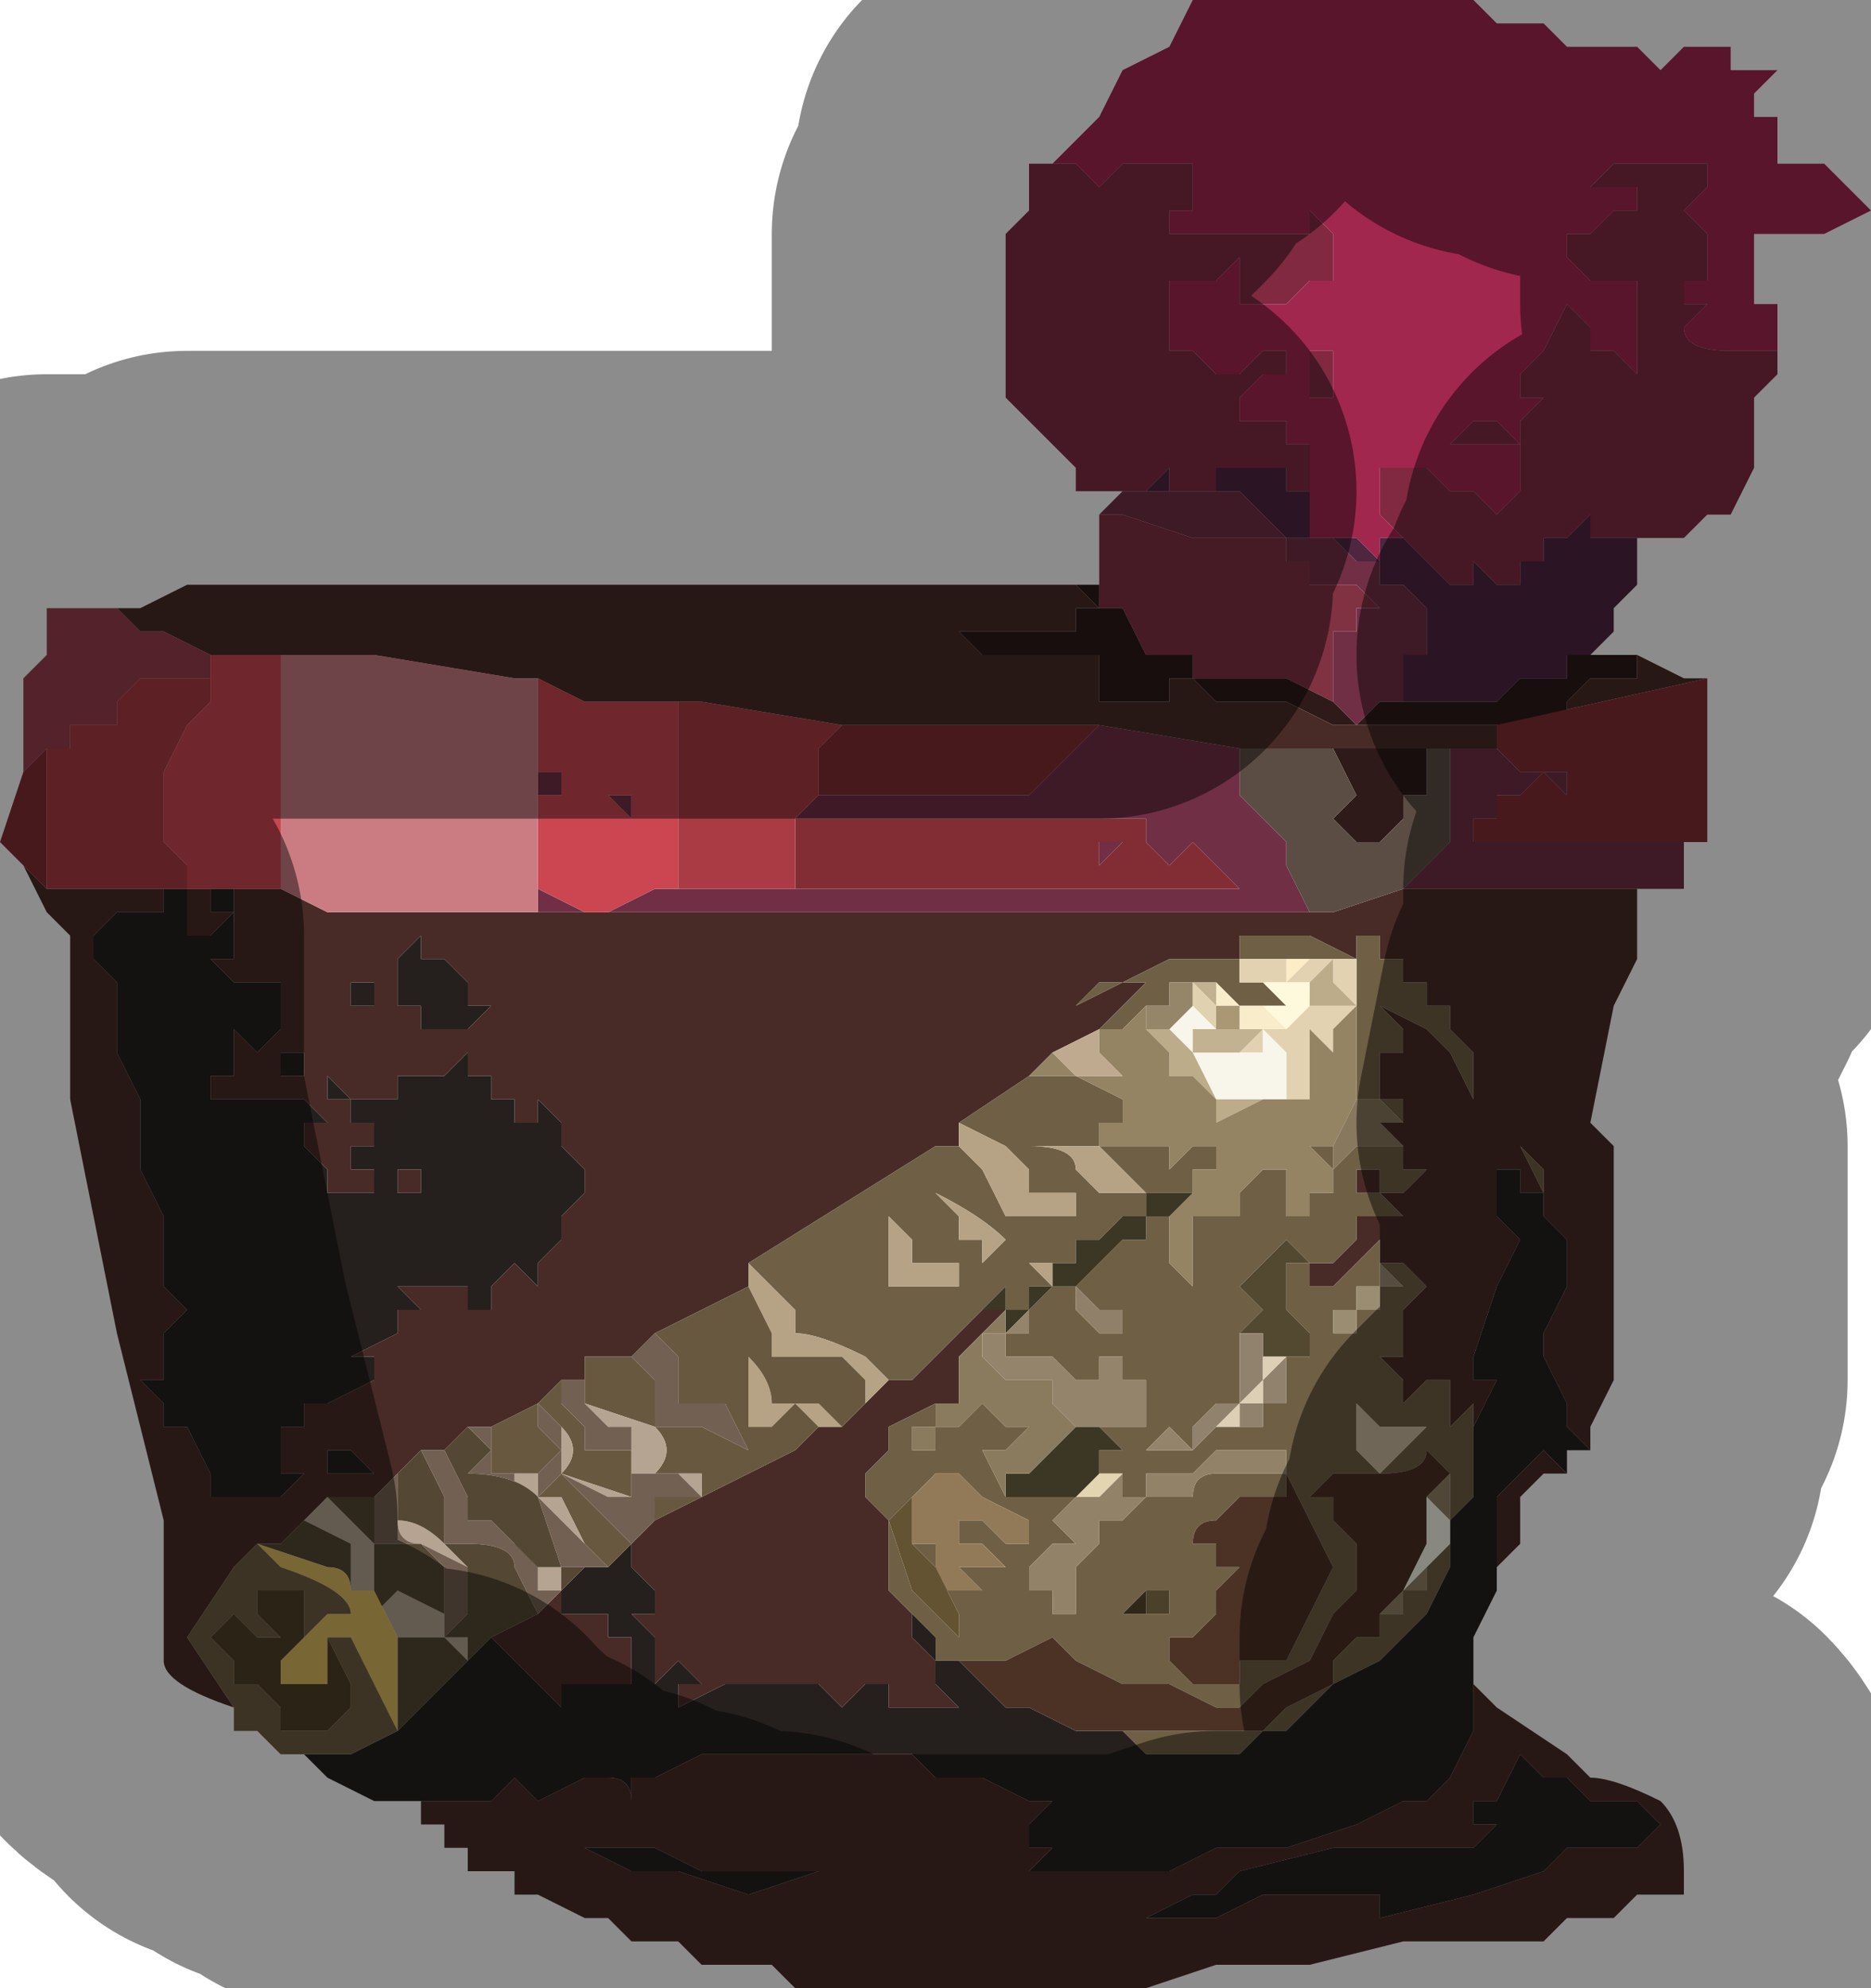 <?xml version="1.0" encoding="UTF-8" standalone="no"?>
<svg xmlns:xlink="http://www.w3.org/1999/xlink" height="4.25px" width="4.0px" xmlns="http://www.w3.org/2000/svg">
  <g transform="matrix(1.0, 0.0, 0.0, 1.0, 2.0, 2.2)">
    <path d="M1.15 -2.2 L1.2 -2.15 1.2 -2.15 1.25 -2.15 1.3 -2.15 1.35 -2.1 1.4 -2.1 1.4 -2.1 1.5 -2.1 1.55 -2.05 1.6 -2.1 1.65 -2.1 1.7 -2.1 1.7 -2.1 1.7 -2.05 1.8 -2.05 1.75 -2.0 1.75 -1.95 1.8 -1.95 1.8 -1.95 1.8 -1.85 1.9 -1.85 1.95 -1.8 2.0 -1.75 1.9 -1.7 1.9 -1.7 1.8 -1.7 1.75 -1.7 1.75 -1.65 1.75 -1.55 1.8 -1.55 1.8 -1.45 1.75 -1.45 1.75 -1.45 1.7 -1.45 1.7 -1.45 Q1.6 -1.45 1.6 -1.5 L1.6 -1.5 1.65 -1.55 1.6 -1.55 1.6 -1.6 1.65 -1.6 Q1.65 -1.6 1.65 -1.65 L1.65 -1.65 1.65 -1.7 1.65 -1.7 1.6 -1.75 1.6 -1.75 1.65 -1.8 1.65 -1.85 1.6 -1.85 1.55 -1.85 1.5 -1.85 1.45 -1.85 1.4 -1.8 1.5 -1.8 1.5 -1.75 1.45 -1.75 1.4 -1.7 1.4 -1.7 1.3 -1.7 1.35 -1.7 1.35 -1.65 1.4 -1.6 1.5 -1.6 1.5 -1.55 1.5 -1.5 1.5 -1.45 1.5 -1.4 1.45 -1.45 1.4 -1.45 1.4 -1.5 1.35 -1.55 1.35 -1.55 1.3 -1.45 1.25 -1.45 1.3 -1.45 1.25 -1.4 1.25 -1.35 1.3 -1.35 1.3 -1.35 1.25 -1.3 1.25 -1.25 1.2 -1.3 1.15 -1.3 1.1 -1.25 1.1 -1.25 1.15 -1.25 1.25 -1.25 1.25 -1.15 1.25 -1.15 1.2 -1.1 1.15 -1.15 1.15 -1.15 1.1 -1.15 1.05 -1.2 1.0 -1.2 1.0 -1.2 0.95 -1.2 0.95 -1.15 0.95 -1.15 0.95 -1.1 1.0 -1.05 0.95 -1.05 0.95 -1.0 0.9 -1.05 0.85 -1.05 0.8 -1.05 0.8 -1.15 0.75 -1.15 0.8 -1.15 0.8 -1.25 0.75 -1.25 0.75 -1.3 0.65 -1.3 0.65 -1.35 0.7 -1.4 0.75 -1.4 0.75 -1.35 0.75 -1.4 0.8 -1.4 0.8 -1.35 0.85 -1.35 0.85 -1.4 0.85 -1.45 0.8 -1.45 0.8 -1.4 0.75 -1.4 0.75 -1.45 0.7 -1.45 0.65 -1.4 0.65 -1.4 0.6 -1.4 0.55 -1.45 0.5 -1.45 0.5 -1.6 0.55 -1.6 0.6 -1.6 0.6 -1.6 0.65 -1.65 0.65 -1.6 0.6 -1.6 0.65 -1.6 0.65 -1.6 Q0.65 -1.55 0.65 -1.55 L0.65 -1.55 0.65 -1.55 0.7 -1.55 0.75 -1.55 0.8 -1.6 0.8 -1.6 0.85 -1.6 0.85 -1.7 0.8 -1.75 0.8 -1.7 Q0.75 -1.7 0.75 -1.7 L0.7 -1.7 0.65 -1.7 0.65 -1.7 0.6 -1.7 0.55 -1.7 0.55 -1.7 0.5 -1.7 0.5 -1.7 0.5 -1.75 0.55 -1.75 0.55 -1.85 0.5 -1.85 0.5 -1.85 0.45 -1.85 0.45 -1.85 0.4 -1.85 0.35 -1.8 0.3 -1.85 0.25 -1.85 0.25 -1.85 0.2 -1.85 0.25 -1.85 0.3 -1.9 0.35 -1.95 0.35 -1.95 0.4 -2.05 0.5 -2.1 0.55 -2.2 1.15 -2.2 M0.85 -1.05 L0.85 -1.05" fill="#a1274f" fill-rule="evenodd" stroke="none"/>
    <path d="M0.2 -1.85 L0.25 -1.85 0.25 -1.85 0.3 -1.85 0.35 -1.8 0.4 -1.85 0.45 -1.85 0.45 -1.85 0.5 -1.85 0.5 -1.85 0.55 -1.85 0.55 -1.75 0.5 -1.75 0.5 -1.7 0.5 -1.7 0.55 -1.7 0.55 -1.7 0.6 -1.7 0.65 -1.7 0.65 -1.7 0.7 -1.7 0.75 -1.7 Q0.75 -1.7 0.8 -1.7 L0.8 -1.75 0.85 -1.7 0.85 -1.6 0.8 -1.6 0.8 -1.6 0.75 -1.55 0.7 -1.55 0.65 -1.55 0.65 -1.55 0.65 -1.55 Q0.65 -1.55 0.65 -1.6 L0.65 -1.6 0.6 -1.6 0.65 -1.6 0.65 -1.65 0.6 -1.6 0.6 -1.6 0.55 -1.6 0.5 -1.6 0.5 -1.45 0.55 -1.45 0.6 -1.4 0.65 -1.4 0.65 -1.4 0.7 -1.45 0.75 -1.45 0.75 -1.4 0.8 -1.4 0.8 -1.45 0.85 -1.45 0.85 -1.4 0.85 -1.35 0.8 -1.35 0.8 -1.4 0.75 -1.4 0.75 -1.35 0.75 -1.4 0.7 -1.4 0.65 -1.35 0.65 -1.3 0.75 -1.3 0.75 -1.25 0.8 -1.25 0.8 -1.15 0.75 -1.15 0.75 -1.2 0.7 -1.2 0.65 -1.2 0.65 -1.2 0.6 -1.2 0.6 -1.15 0.55 -1.15 0.5 -1.15 0.5 -1.2 0.45 -1.15 0.45 -1.15 0.4 -1.15 0.4 -1.15 0.3 -1.15 0.3 -1.2 0.2 -1.3 0.15 -1.35 0.15 -1.5 0.15 -1.65 0.15 -1.7 0.2 -1.75 0.2 -1.85 M1.0 -1.05 L0.95 -1.1 0.95 -1.15 0.95 -1.15 0.95 -1.2 1.0 -1.2 1.0 -1.2 1.05 -1.2 1.1 -1.15 1.15 -1.15 1.15 -1.15 1.2 -1.1 1.25 -1.15 1.25 -1.15 1.25 -1.25 1.15 -1.25 1.1 -1.25 1.1 -1.25 1.15 -1.3 1.2 -1.3 1.25 -1.25 1.25 -1.3 1.3 -1.35 1.3 -1.35 1.25 -1.35 1.25 -1.4 1.3 -1.45 1.25 -1.45 1.3 -1.45 1.35 -1.55 1.35 -1.55 1.4 -1.5 1.4 -1.45 1.45 -1.45 1.5 -1.4 1.5 -1.45 1.5 -1.5 1.5 -1.55 1.5 -1.6 1.4 -1.6 1.35 -1.65 1.35 -1.7 1.3 -1.7 1.4 -1.7 1.4 -1.7 1.45 -1.75 1.5 -1.75 1.5 -1.8 1.4 -1.8 1.45 -1.85 1.5 -1.85 1.55 -1.85 1.6 -1.85 1.65 -1.85 1.65 -1.8 1.6 -1.75 1.6 -1.75 1.65 -1.7 1.65 -1.7 1.65 -1.65 1.65 -1.65 Q1.65 -1.6 1.65 -1.6 L1.6 -1.6 1.6 -1.55 1.65 -1.55 1.6 -1.5 1.6 -1.5 Q1.6 -1.45 1.7 -1.45 L1.7 -1.45 1.75 -1.45 1.75 -1.45 1.8 -1.45 1.8 -1.45 1.8 -1.4 1.75 -1.35 1.75 -1.3 1.75 -1.2 1.75 -1.2 1.7 -1.1 1.7 -1.1 1.65 -1.1 1.6 -1.05 1.6 -1.05 1.55 -1.05 1.5 -1.05 1.5 -1.05 1.4 -1.05 1.4 -1.1 1.35 -1.05 1.35 -1.05 1.3 -1.05 1.3 -1.0 1.25 -1.0 1.25 -0.95 1.2 -0.95 1.2 -0.95 1.15 -1.0 1.15 -0.95 1.15 -0.95 1.1 -0.95 1.05 -1.0 1.05 -1.0 1.0 -1.05 1.0 -1.05" fill="#802941" fill-rule="evenodd" stroke="none"/>
    <path d="M0.75 -1.15 L0.8 -1.15 0.8 -1.05 0.85 -1.05 0.9 -1.05 0.95 -1.0 0.95 -1.05 1.0 -1.05 1.0 -1.05 1.05 -1.0 1.05 -1.0 1.1 -0.95 1.15 -0.95 1.15 -0.95 1.15 -1.0 1.2 -0.95 1.2 -0.95 1.25 -0.95 1.25 -1.0 1.3 -1.0 1.3 -1.05 1.35 -1.05 1.35 -1.05 1.4 -1.1 1.4 -1.05 1.5 -1.05 1.5 -0.95 1.45 -0.9 1.45 -0.85 1.4 -0.8 1.45 -0.8 1.4 -0.8 1.35 -0.8 1.35 -0.75 1.3 -0.75 1.25 -0.75 1.25 -0.75 1.2 -0.7 1.15 -0.7 1.1 -0.7 1.1 -0.7 1.05 -0.7 1.05 -0.7 1.0 -0.7 1.0 -0.7 1.0 -0.75 1.0 -0.8 1.05 -0.8 1.05 -0.9 1.05 -0.9 1.0 -0.95 0.95 -0.95 0.95 -1.0 Q0.95 -1.0 0.9 -1.0 L0.85 -1.05 0.8 -1.05 0.75 -1.05 0.7 -1.1 0.65 -1.15 0.55 -1.15 0.5 -1.15 0.4 -1.15 0.4 -1.15 0.45 -1.15 0.45 -1.15 0.5 -1.2 0.5 -1.15 0.55 -1.15 0.6 -1.15 0.6 -1.2 0.65 -1.2 0.65 -1.2 0.7 -1.2 0.75 -1.2 0.75 -1.15 M0.4 -1.15 L0.4 -1.15" fill="#4f2540" fill-rule="evenodd" stroke="none"/>
    <path d="M0.85 -1.05 L0.85 -1.05 0.9 -1.0 Q0.95 -1.0 0.95 -1.0 L0.95 -0.95 1.0 -0.95 1.05 -0.9 1.05 -0.9 1.05 -0.8 1.0 -0.8 1.0 -0.75 1.0 -0.7 0.95 -0.7 0.9 -0.65 0.85 -0.7 0.85 -0.75 0.85 -0.8 0.85 -0.85 0.9 -0.85 0.9 -0.9 0.95 -0.9 0.95 -0.9 0.9 -0.95 0.85 -0.95 0.8 -0.95 0.8 -1.0 0.75 -1.0 0.75 -1.05 0.7 -1.05 0.65 -1.05 0.6 -1.05 0.55 -1.05 0.55 -1.05 0.4 -1.1 0.35 -1.1 0.4 -1.15 0.5 -1.15 0.55 -1.15 0.65 -1.15 0.7 -1.1 0.75 -1.05 0.8 -1.05 0.85 -1.05 M1.65 -0.4 L1.6 -0.4 1.6 -0.3 1.55 -0.3 1.45 -0.3 1.35 -0.3 1.2 -0.3 1.0 -0.3 1.0 -0.3 1.0 -0.3 1.05 -0.35 1.1 -0.4 1.1 -0.55 1.1 -0.6 1.2 -0.6 1.2 -0.65 1.2 -0.6 1.25 -0.55 1.3 -0.55 1.35 -0.55 1.35 -0.55 1.4 -0.55 1.45 -0.55 1.5 -0.55 1.45 -0.55 1.4 -0.55 1.35 -0.55 1.35 -0.5 1.3 -0.55 1.25 -0.5 1.25 -0.55 1.25 -0.5 1.2 -0.5 1.2 -0.45 1.15 -0.45 1.15 -0.4 1.15 -0.4 1.2 -0.4 1.25 -0.4 1.25 -0.4 1.3 -0.4 1.35 -0.4 1.4 -0.4 1.5 -0.4 1.65 -0.4 M-0.25 -0.5 L-0.25 -0.5 -0.2 -0.5 -0.2 -0.5 -0.15 -0.5 -0.1 -0.5 -0.05 -0.5 0.0 -0.5 0.05 -0.5 0.1 -0.5 0.2 -0.5 0.25 -0.55 0.25 -0.55 0.3 -0.6 0.35 -0.65 0.65 -0.6 0.65 -0.5 0.7 -0.45 0.75 -0.4 0.75 -0.35 0.8 -0.25 0.8 -0.25 0.6 -0.25 0.4 -0.25 0.15 -0.25 -0.1 -0.25 -0.3 -0.25 -0.35 -0.25 -0.55 -0.25 -0.6 -0.25 -0.8 -0.25 -0.85 -0.25 -0.85 -0.3 -0.75 -0.25 -0.7 -0.25 -0.6 -0.3 -0.55 -0.3 -0.5 -0.3 -0.45 -0.3 -0.35 -0.3 -0.3 -0.3 -0.2 -0.3 -0.15 -0.3 -0.1 -0.3 -0.1 -0.3 -0.05 -0.3 -0.05 -0.3 0.3 -0.3 0.5 -0.3 0.65 -0.3 0.6 -0.35 0.55 -0.4 0.5 -0.35 0.5 -0.35 0.45 -0.4 0.4 -0.4 0.35 -0.35 0.35 -0.35 0.35 -0.4 0.4 -0.4 0.45 -0.4 0.45 -0.45 0.4 -0.45 0.35 -0.45 0.3 -0.45 0.25 -0.45 0.2 -0.45 0.15 -0.45 0.0 -0.45 -0.1 -0.45 -0.2 -0.45 -0.3 -0.45 -0.25 -0.5 M-0.55 -0.5 L-0.55 -0.5 -0.55 -0.5 -0.6 -0.5 -0.65 -0.5 -0.65 -0.45 -0.7 -0.5 -0.75 -0.5 -0.8 -0.5 -0.85 -0.5 -0.85 -0.55 -0.8 -0.55 -0.8 -0.5 -0.75 -0.5 -0.55 -0.5" fill="#702f44" fill-rule="evenodd" stroke="none"/>
    <path d="M0.35 -0.95 L0.35 -1.0 0.35 -1.1 0.4 -1.1 0.55 -1.05 0.55 -1.05 0.6 -1.05 0.65 -1.05 0.7 -1.05 0.75 -1.05 0.75 -1.0 0.8 -1.0 0.8 -0.95 0.85 -0.95 0.9 -0.95 0.95 -0.9 0.95 -0.9 0.9 -0.9 0.9 -0.85 0.85 -0.85 0.85 -0.8 0.85 -0.75 0.85 -0.7 0.85 -0.7 0.75 -0.75 0.65 -0.75 0.65 -0.75 0.55 -0.75 0.55 -0.8 0.45 -0.8 0.4 -0.9 0.35 -0.9 0.35 -0.95" fill="#803243" fill-rule="evenodd" stroke="none"/>
    <path d="M1.45 -0.8 L1.45 -0.8 1.5 -0.8 1.5 -0.75 1.45 -0.75 1.45 -0.75 1.4 -0.75 1.4 -0.75 1.35 -0.7 1.35 -0.65 1.3 -0.65 1.25 -0.65 1.25 -0.65 1.2 -0.65 1.2 -0.65 1.15 -0.65 1.1 -0.65 1.05 -0.65 1.05 -0.65 1.0 -0.65 0.95 -0.65 0.85 -0.65 0.85 -0.65 0.75 -0.7 0.7 -0.7 0.65 -0.7 0.65 -0.7 0.6 -0.7 0.55 -0.75 0.55 -0.75 0.5 -0.75 0.5 -0.75 0.45 -0.75 0.45 -0.75 0.5 -0.75 0.5 -0.7 0.4 -0.7 0.35 -0.7 0.35 -0.75 0.35 -0.8 0.3 -0.8 0.25 -0.8 0.2 -0.8 0.15 -0.8 0.1 -0.8 0.05 -0.85 0.1 -0.85 0.15 -0.85 0.25 -0.85 0.3 -0.85 0.3 -0.9 0.35 -0.9 0.3 -0.95 0.35 -0.95 0.35 -0.9 0.4 -0.9 0.45 -0.8 0.55 -0.8 0.55 -0.75 0.65 -0.75 0.65 -0.75 0.75 -0.75 0.85 -0.7 0.85 -0.7 0.9 -0.65 0.95 -0.7 1.0 -0.7 1.0 -0.7 1.05 -0.7 1.05 -0.7 1.1 -0.7 1.1 -0.7 1.15 -0.7 1.2 -0.7 1.25 -0.75 1.25 -0.75 1.3 -0.75 1.35 -0.75 1.35 -0.8 1.4 -0.8 1.45 -0.8 M0.85 -0.6 L0.9 -0.6 1.05 -0.6 1.05 -0.6 1.05 -0.5 1.0 -0.5 1.0 -0.5 1.0 -0.45 0.95 -0.4 0.95 -0.4 0.9 -0.4 0.85 -0.45 0.9 -0.5 0.9 -0.5 0.85 -0.6" fill="#2e1a19" fill-rule="evenodd" stroke="none"/>
    <path d="M1.5 -0.8 L1.6 -0.75 1.65 -0.75 1.2 -0.65 1.2 -0.65 1.25 -0.65 1.25 -0.65 1.3 -0.65 1.35 -0.65 1.35 -0.7 1.4 -0.75 1.4 -0.75 1.45 -0.75 1.45 -0.75 1.5 -0.75 1.5 -0.8 M1.6 -0.3 L1.55 -0.3 1.5 -0.3 1.5 -0.25 1.5 -0.15 1.45 -0.05 1.4 0.2 1.45 0.25 1.45 0.35 1.45 0.65 1.45 0.75 1.4 0.85 1.4 0.9 1.35 0.85 1.35 0.8 1.3 0.7 1.3 0.65 1.35 0.55 1.35 0.45 1.3 0.4 1.3 0.35 1.25 0.35 1.25 0.3 1.2 0.3 1.2 0.4 1.25 0.45 1.2 0.55 1.15 0.7 1.15 0.75 1.2 0.75 1.15 0.85 1.15 0.8 1.1 0.85 1.1 0.75 1.05 0.75 1.0 0.8 1.0 0.75 0.95 0.7 1.0 0.7 1.0 0.65 0.95 0.65 1.0 0.65 1.0 0.6 1.05 0.55 1.0 0.5 0.95 0.5 0.95 0.45 0.9 0.5 0.85 0.55 0.8 0.55 0.8 0.5 0.85 0.5 0.9 0.45 0.9 0.4 0.95 0.4 1.0 0.4 0.95 0.35 0.9 0.35 0.9 0.3 0.95 0.3 0.95 0.35 1.0 0.35 1.05 0.3 1.0 0.3 1.0 0.25 0.95 0.25 1.0 0.25 0.95 0.2 1.0 0.2 1.0 0.15 0.95 0.15 0.95 0.05 1.0 0.05 1.0 0.0 Q0.95 -0.05 0.95 -0.05 L0.95 -0.05 1.05 0.0 1.05 0.0 1.1 0.05 1.15 0.15 1.2 0.2 1.25 0.25 1.3 0.35 1.3 0.3 1.25 0.25 1.15 0.15 1.15 0.05 1.1 0.0 1.1 -0.05 1.05 -0.05 1.05 -0.1 1.0 -0.1 1.0 -0.15 0.95 -0.15 0.95 -0.15 0.95 -0.15 0.95 -0.2 0.9 -0.2 0.9 -0.15 0.8 -0.2 0.8 -0.2 0.75 -0.2 0.7 -0.2 0.65 -0.2 0.65 -0.15 0.6 -0.15 0.6 -0.15 0.55 -0.15 0.5 -0.15 0.4 -0.1 0.3 -0.05 0.35 -0.1 0.4 -0.1 0.45 -0.1 0.45 -0.1 0.4 -0.05 0.35 0.0 0.35 0.0 0.35 0.0 0.25 0.05 0.2 0.1 0.05 0.2 0.05 0.25 0.0 0.25 -0.4 0.5 -0.4 0.55 -0.6 0.65 -0.65 0.7 -0.75 0.7 -0.75 0.75 -0.8 0.75 -0.85 0.8 -0.95 0.85 -1.0 0.85 -1.05 0.9 -1.1 0.9 -1.1 0.9 -1.15 0.95 -1.2 1.0 -1.3 1.0 -1.3 1.0 -1.35 1.05 -1.4 1.1 -1.4 1.1 -1.45 1.1 -1.45 1.1 -1.5 1.15 -1.5 1.15 -1.6 1.3 -1.5 1.45 -1.5 1.5 -1.5 1.45 Q-1.65 1.4 -1.65 1.35 L-1.65 1.15 -1.65 1.05 -1.75 0.65 -1.85 0.15 -1.85 -0.2 -1.9 -0.25 -1.95 -0.35 -1.9 -0.3 -1.7 -0.3 -1.65 -0.3 -1.65 -0.25 -1.7 -0.25 -1.75 -0.25 -1.8 -0.2 -1.8 -0.15 -1.75 -0.1 -1.75 0.05 -1.7 0.15 -1.7 0.3 -1.65 0.4 -1.65 0.5 -1.65 0.55 -1.6 0.6 -1.65 0.65 -1.65 0.7 -1.65 0.75 -1.7 0.75 -1.65 0.8 -1.65 0.85 -1.6 0.85 -1.55 0.95 -1.55 1.0 -1.5 1.0 -1.45 1.0 -1.4 1.0 -1.35 0.95 -1.4 0.95 -1.4 0.85 -1.35 0.85 -1.35 0.8 -1.3 0.8 -1.2 0.75 -1.2 0.7 -1.25 0.7 -1.25 0.7 -1.15 0.65 -1.15 0.6 -1.15 0.6 -1.1 0.6 -1.1 0.6 -1.15 0.55 -1.15 0.55 -1.1 0.55 -1.1 0.55 -1.05 0.55 -1.0 0.55 -1.0 0.6 -1.0 0.6 -0.95 0.6 -0.95 0.6 -0.95 0.55 -0.9 0.5 -0.85 0.55 -0.85 0.5 -0.8 0.45 -0.8 0.45 -0.8 0.4 -0.75 0.35 -0.75 0.3 -0.8 0.25 -0.8 0.25 -0.8 0.2 -0.85 0.15 -0.85 0.2 -0.9 0.2 -0.9 0.15 -0.95 0.15 -0.95 0.1 -1.0 0.1 -1.0 0.05 -1.05 0.1 -1.05 0.1 -1.1 0.1 -1.15 0.1 -1.2 0.1 -1.15 0.1 -1.15 0.15 -1.2 0.15 -1.2 0.15 -1.25 0.15 -1.3 0.1 -1.3 0.15 -1.25 0.15 -1.25 0.2 -1.2 0.2 -1.2 0.25 -1.25 0.25 -1.25 0.3 -1.2 0.3 -1.15 0.3 Q-1.1 0.3 -1.1 0.3 L-1.1 0.35 -1.15 0.35 -1.15 0.3 -1.2 0.3 -1.2 0.35 -1.25 0.35 -1.3 0.35 -1.3 0.3 -1.3 0.3 -1.35 0.25 -1.35 0.25 -1.35 0.2 -1.3 0.2 -1.35 0.15 -1.35 0.15 -1.4 0.15 -1.4 0.15 -1.45 0.15 -1.45 0.15 -1.5 0.15 -1.5 0.15 -1.55 0.15 -1.55 0.1 -1.55 0.1 -1.5 0.1 -1.5 0.05 -1.5 0.0 -1.5 0.0 -1.5 0.0 -1.45 0.05 -1.4 0.0 -1.4 -0.05 -1.4 -0.1 -1.45 -0.1 -1.5 -0.1 -1.55 -0.15 -1.5 -0.15 -1.5 -0.25 -1.5 -0.25 -1.55 -0.2 -1.55 -0.2 -1.6 -0.2 -1.6 -0.25 -1.65 -0.25 -1.6 -0.25 -1.6 -0.25 -1.6 -0.3 -1.55 -0.3 -1.55 -0.25 -1.5 -0.25 -1.5 -0.3 -1.4 -0.3 -1.3 -0.25 -0.85 -0.25 -0.85 -0.25 -0.8 -0.25 -0.6 -0.25 -0.55 -0.25 -0.35 -0.25 -0.3 -0.25 -0.1 -0.25 0.15 -0.25 0.4 -0.25 0.6 -0.25 0.8 -0.25 0.85 -0.25 1.0 -0.3 1.0 -0.3 1.2 -0.3 1.35 -0.3 1.45 -0.3 1.55 -0.3 1.6 -0.3 M1.35 0.95 L1.3 0.95 1.25 1.0 1.25 1.1 1.2 1.15 1.2 1.1 1.2 1.0 1.25 0.95 1.3 0.9 1.35 0.95 M1.15 1.4 L1.2 1.45 1.35 1.55 1.4 1.6 Q1.45 1.6 1.55 1.65 1.6 1.7 1.6 1.8 L1.6 1.85 1.55 1.85 1.5 1.85 1.45 1.9 1.35 1.9 1.3 1.95 1.2 1.95 1.15 1.95 1.1 1.95 1.05 1.95 1.0 1.95 0.8 2.0 0.75 2.0 0.6 2.0 0.45 2.05 0.3 2.05 0.05 2.05 -0.05 2.05 -0.3 2.05 -0.35 2.0 -0.4 2.0 -0.45 2.0 -0.5 2.0 -0.55 1.95 -0.65 1.95 -0.7 1.9 -0.75 1.9 Q-0.75 1.9 -0.85 1.85 L-0.85 1.85 -0.9 1.85 -0.9 1.8 -0.95 1.8 -0.95 1.8 -1.0 1.8 -1.0 1.75 -1.05 1.75 -1.05 1.7 -1.1 1.7 -1.1 1.65 -1.0 1.65 -0.95 1.65 -0.9 1.6 -0.85 1.65 -0.85 1.65 -0.75 1.6 -0.7 1.6 Q-0.65 1.6 -0.65 1.65 L-0.65 1.6 -0.6 1.6 -0.5 1.55 -0.5 1.55 -0.45 1.55 -0.35 1.55 -0.3 1.55 -0.25 1.55 -0.2 1.55 -0.15 1.55 -0.1 1.55 -0.05 1.55 0.0 1.6 0.0 1.6 0.05 1.6 0.1 1.6 0.2 1.65 0.25 1.65 0.2 1.7 0.2 1.75 0.25 1.75 0.2 1.8 0.35 1.8 0.5 1.8 0.6 1.75 0.75 1.75 0.9 1.7 1.0 1.65 1.05 1.65 1.1 1.6 1.15 1.5 1.15 1.4 M-1.75 -0.9 L-1.7 -0.9 -1.6 -0.95 -1.55 -0.95 -1.45 -0.95 -1.4 -0.95 -1.15 -0.95 -0.9 -0.95 -0.4 -0.95 0.1 -0.95 0.3 -0.95 0.3 -0.95 0.35 -0.9 0.3 -0.9 0.3 -0.85 0.25 -0.85 0.15 -0.85 0.1 -0.85 0.05 -0.85 0.1 -0.8 0.15 -0.8 0.2 -0.8 0.25 -0.8 0.3 -0.8 0.35 -0.8 0.35 -0.75 0.35 -0.7 0.4 -0.7 0.5 -0.7 0.5 -0.75 0.45 -0.75 0.45 -0.75 0.5 -0.75 0.5 -0.75 0.55 -0.75 0.55 -0.75 0.6 -0.7 0.65 -0.7 0.65 -0.7 0.7 -0.7 0.75 -0.7 0.85 -0.65 0.85 -0.65 0.95 -0.65 1.0 -0.65 1.05 -0.65 1.05 -0.65 1.1 -0.65 1.15 -0.65 1.2 -0.65 1.2 -0.6 1.1 -0.6 1.05 -0.6 0.9 -0.6 0.85 -0.6 0.65 -0.6 0.35 -0.65 0.2 -0.65 -0.1 -0.65 -0.2 -0.65 -0.5 -0.7 -0.55 -0.7 -0.75 -0.7 -0.85 -0.75 -0.9 -0.75 -1.2 -0.8 -1.4 -0.8 -1.55 -0.8 -1.55 -0.8 -1.65 -0.85 -1.7 -0.85 -1.75 -0.9 -1.75 -0.9 M0.0 1.3 Q-0.05 1.25 -0.05 1.25 L-0.05 1.3 0.0 1.35 0.0 1.4 0.05 1.45 0.0 1.45 0.0 1.45 -0.1 1.45 -0.1 1.4 -0.15 1.4 -0.2 1.45 -0.25 1.4 -0.3 1.4 -0.3 1.4 -0.35 1.4 -0.4 1.4 Q-0.4 1.4 -0.45 1.4 L-0.45 1.4 -0.55 1.45 -0.55 1.4 -0.55 1.4 -0.5 1.4 -0.55 1.35 -0.55 1.35 -0.6 1.4 -0.6 1.3 -0.6 1.3 -0.65 1.25 -0.6 1.25 -0.6 1.25 -0.6 1.2 -0.65 1.15 -0.65 1.1 -0.6 1.05 -0.5 1.0 -0.5 1.0 -0.3 0.9 -0.3 0.9 -0.25 0.85 -0.2 0.85 -0.15 0.8 -0.15 0.8 -0.1 0.75 -0.05 0.75 0.05 0.65 0.1 0.6 0.15 0.6 0.1 0.65 0.05 0.7 0.05 0.8 0.0 0.8 -0.1 0.85 -0.1 0.9 -0.15 0.95 -0.15 1.0 -0.1 1.05 -0.1 1.2 -0.05 1.25 0.0 1.3 M-0.8 1.25 L-0.8 1.25 -0.7 1.25 -0.7 1.3 -0.65 1.3 -0.65 1.4 -0.65 1.4 -0.7 1.4 -0.75 1.4 -0.8 1.4 -0.8 1.45 -0.85 1.4 -0.85 1.4 -0.85 1.4 -0.9 1.35 -0.95 1.3 -0.85 1.25 -0.85 1.25 -0.8 1.2 -0.8 1.2 -0.8 1.25 M0.65 1.8 L0.6 1.85 0.55 1.85 0.45 1.9 0.35 1.9 0.45 1.9 0.5 1.9 0.55 1.9 0.6 1.9 0.7 1.85 0.8 1.85 0.9 1.85 0.95 1.85 0.95 1.9 1.15 1.85 1.3 1.8 1.35 1.75 Q1.35 1.75 1.4 1.75 L1.5 1.75 1.55 1.7 1.5 1.65 1.45 1.65 1.4 1.65 1.35 1.6 1.3 1.6 1.25 1.55 1.2 1.65 1.15 1.65 1.15 1.7 1.2 1.7 1.15 1.75 1.1 1.75 1.05 1.75 1.0 1.75 0.95 1.75 0.85 1.75 0.65 1.8 M-1.9 -0.25 L-1.9 -0.25 -1.9 -0.3 -1.9 -0.25 -1.9 -0.25 M-1.25 -0.1 L-1.25 -0.05 -1.2 -0.05 -1.2 -0.1 -1.25 -0.1 M-1.1 -0.15 L-1.1 -0.2 -1.15 -0.15 -1.15 -0.1 -1.15 -0.05 -1.15 -0.05 -1.1 -0.05 -1.1 0.0 -1.05 0.0 -1.05 0.0 -1.0 0.0 -1.0 0.0 -0.95 -0.05 -0.95 -0.05 -1.0 -0.05 -1.0 -0.1 -1.0 -0.1 -1.05 -0.15 -1.1 -0.15 M-0.5 1.0 L-0.5 1.0 M-0.65 1.1 L-0.65 1.1 M-0.85 0.8 L-0.85 0.8 M-1.25 0.9 L-1.25 0.9 -1.3 0.9 -1.3 0.9 -1.3 0.95 -1.25 0.95 -1.2 0.95 -1.25 0.9 M-1.35 0.05 L-1.35 0.05 -1.4 0.05 -1.4 0.1 -1.35 0.1 -1.35 0.15 -1.35 0.05 M-1.15 0.95 L-1.2 0.95 -1.15 0.95 M-0.4 1.85 L-0.25 1.8 -0.1 1.8 -0.35 1.8 -0.5 1.8 -0.6 1.75 -0.75 1.75 -0.8 1.7 -0.75 1.75 -0.65 1.8 -0.55 1.8 -0.4 1.85" fill="#482b27" fill-rule="evenodd" stroke="none"/>
    <path d="M1.65 -0.75 L1.65 -0.45 1.65 -0.4 1.5 -0.4 1.4 -0.4 1.35 -0.4 1.3 -0.4 1.25 -0.4 1.25 -0.4 1.2 -0.4 1.15 -0.4 1.15 -0.4 1.15 -0.45 1.2 -0.45 1.2 -0.5 1.25 -0.5 1.25 -0.55 1.25 -0.5 1.3 -0.55 1.35 -0.5 1.35 -0.55 1.4 -0.55 1.45 -0.55 1.5 -0.55 1.45 -0.55 1.4 -0.55 1.35 -0.55 1.35 -0.55 1.3 -0.55 1.25 -0.55 1.2 -0.6 1.2 -0.65 1.65 -0.75 M-1.95 -0.35 L-1.95 -0.35 -2.0 -0.4 -1.95 -0.55 -1.9 -0.6 -1.9 -0.6 -1.9 -0.5 -1.9 -0.35 -1.9 -0.3 -1.95 -0.35 M-0.2 -0.65 L-0.1 -0.65 0.2 -0.65 0.35 -0.65 0.3 -0.6 0.25 -0.55 0.25 -0.55 0.2 -0.5 0.1 -0.5 0.05 -0.5 0.0 -0.5 -0.05 -0.5 -0.1 -0.5 -0.15 -0.5 -0.2 -0.5 -0.2 -0.5 -0.25 -0.5 -0.25 -0.5 -0.25 -0.55 -0.25 -0.6 -0.2 -0.65 M-0.3 -0.45 L-0.2 -0.45 -0.1 -0.45 0.0 -0.45 0.15 -0.45 0.2 -0.45 0.25 -0.45 0.3 -0.45 0.35 -0.45 0.4 -0.45 0.45 -0.45 0.45 -0.4 0.4 -0.4 0.35 -0.4 0.35 -0.35 0.35 -0.35 0.4 -0.4 0.45 -0.4 0.5 -0.35 0.5 -0.35 0.55 -0.4 0.6 -0.35 0.65 -0.3 0.5 -0.3 0.3 -0.3 -0.05 -0.3 -0.05 -0.3 -0.1 -0.3 -0.1 -0.3 -0.15 -0.3 -0.2 -0.3 -0.3 -0.3 -0.3 -0.4 -0.3 -0.45 M-0.85 -0.25 L-0.8 -0.25 -0.85 -0.25 -0.85 -0.25 -0.85 -0.25" fill="#822d34" fill-rule="evenodd" stroke="none"/>
    <path d="M0.65 -0.6 L0.85 -0.6 0.9 -0.5 0.9 -0.5 0.85 -0.45 0.9 -0.4 0.95 -0.4 0.95 -0.4 1.0 -0.45 1.0 -0.5 1.0 -0.5 1.05 -0.5 1.05 -0.6 1.05 -0.6 1.1 -0.6 1.1 -0.55 1.1 -0.4 1.05 -0.35 1.0 -0.3 1.0 -0.3 0.85 -0.25 0.8 -0.25 0.8 -0.25 0.75 -0.35 0.75 -0.4 0.7 -0.45 0.65 -0.5 0.65 -0.6" fill="#5b4d44" fill-rule="evenodd" stroke="none"/>
    <path d="M0.35 0.0 L0.35 0.0 0.4 -0.05 0.45 -0.1 0.45 -0.1 0.4 -0.1 0.35 -0.1 0.3 -0.05 0.4 -0.1 0.5 -0.15 0.55 -0.15 0.6 -0.15 0.6 -0.15 0.65 -0.15 0.65 -0.2 0.7 -0.2 0.75 -0.2 0.8 -0.2 0.8 -0.2 0.9 -0.15 0.9 -0.2 0.95 -0.2 0.95 -0.15 0.95 -0.15 0.95 -0.15 1.0 -0.15 1.0 -0.1 1.05 -0.1 1.05 -0.05 1.1 -0.05 1.1 0.0 1.15 0.05 1.15 0.15 1.25 0.25 1.3 0.3 1.3 0.35 1.25 0.25 1.2 0.2 1.15 0.15 1.1 0.05 1.05 0.0 1.05 0.0 0.95 -0.05 0.95 -0.05 Q0.95 -0.05 1.0 0.0 L1.0 0.05 0.95 0.05 0.95 0.15 1.0 0.15 1.0 0.2 0.95 0.15 0.9 0.15 0.9 -0.05 0.9 -0.05 0.9 -0.15 0.85 -0.15 0.8 -0.15 0.8 -0.15 0.75 -0.15 0.75 -0.15 0.7 -0.15 0.65 -0.15 0.65 -0.1 0.7 -0.1 0.75 -0.05 0.7 -0.05 0.65 -0.05 0.65 -0.05 0.6 -0.1 0.6 -0.1 0.6 -0.1 0.55 -0.1 0.55 -0.1 0.5 -0.1 0.5 -0.05 0.45 -0.05 0.4 0.0 0.35 0.0 M0.95 0.25 L1.0 0.25 1.0 0.3 1.05 0.3 1.0 0.35 0.95 0.35 0.95 0.3 0.9 0.3 0.9 0.35 0.95 0.35 1.0 0.4 0.95 0.4 0.9 0.4 0.9 0.45 0.85 0.5 0.8 0.5 0.8 0.55 0.85 0.55 0.9 0.5 0.95 0.45 0.95 0.5 1.0 0.5 1.05 0.55 1.0 0.6 1.0 0.65 0.95 0.65 1.0 0.65 1.0 0.7 0.95 0.7 1.0 0.75 1.0 0.8 1.05 0.75 1.1 0.75 1.1 0.85 1.15 0.8 1.15 0.85 1.15 1.0 1.1 1.05 1.1 1.15 1.05 1.25 1.0 1.3 0.95 1.35 0.85 1.4 0.8 1.45 0.75 1.5 0.7 1.5 0.65 1.55 0.5 1.55 0.45 1.55 0.4 1.5 0.5 1.5 0.7 1.5 0.75 1.45 0.85 1.4 0.8 1.4 0.85 1.4 0.85 1.35 0.9 1.3 0.95 1.3 0.95 1.25 1.0 1.25 1.0 1.2 1.05 1.2 1.05 1.15 1.1 1.1 1.1 1.05 1.1 0.95 1.05 0.9 Q1.05 0.95 0.95 0.95 L0.9 0.95 0.9 0.95 0.9 0.95 0.85 0.95 0.8 1.0 0.85 1.0 0.85 1.05 0.9 1.1 0.9 1.2 0.85 1.25 0.8 1.35 0.7 1.4 0.65 1.45 0.6 1.45 0.5 1.4 0.4 1.4 0.3 1.35 0.25 1.3 0.15 1.35 0.1 1.35 0.05 1.35 0.05 1.35 0.0 1.35 0.0 1.3 -0.05 1.25 -0.1 1.2 -0.1 1.05 -0.15 1.0 -0.15 0.95 -0.1 0.9 -0.1 0.85 0.0 0.8 0.05 0.8 0.1 0.8 0.05 0.8 0.0 0.8 0.0 0.85 -0.05 0.85 -0.05 0.9 0.0 0.9 0.0 0.85 0.05 0.85 Q0.1 0.8 0.1 0.8 L0.15 0.85 0.2 0.85 0.15 0.9 0.1 0.9 0.15 1.0 0.2 1.0 0.25 1.0 0.3 1.0 0.35 1.0 0.35 0.9 0.4 0.9 0.35 0.85 0.4 0.85 0.45 0.85 0.45 0.8 0.4 0.8 0.4 0.8 0.45 0.8 0.45 0.75 0.4 0.75 0.4 0.7 0.35 0.7 0.35 0.75 0.3 0.75 0.25 0.7 0.2 0.7 0.15 0.7 0.15 0.65 0.2 0.65 0.25 0.65 0.3 0.65 0.2 0.65 0.2 0.6 0.15 0.6 0.1 0.6 0.05 0.65 -0.05 0.75 -0.1 0.75 -0.15 0.7 Q-0.25 0.65 -0.3 0.65 L-0.3 0.6 -0.35 0.55 -0.4 0.5 0.0 0.25 0.05 0.25 0.1 0.3 0.15 0.4 0.2 0.4 0.25 0.4 0.3 0.4 0.3 0.35 0.15 0.35 0.2 0.35 0.2 0.3 0.15 0.25 0.05 0.2 0.2 0.1 0.25 0.1 0.3 0.1 0.4 0.15 0.4 0.2 0.35 0.2 0.35 0.25 0.4 0.25 0.45 0.25 0.5 0.25 0.5 0.3 0.55 0.25 0.6 0.25 0.6 0.3 0.55 0.3 0.55 0.35 0.5 0.35 0.45 0.35 0.45 0.4 0.4 0.4 0.35 0.4 0.4 0.4 0.35 0.45 0.3 0.45 0.3 0.5 0.25 0.5 0.25 0.55 0.2 0.55 0.2 0.6 0.25 0.55 0.3 0.55 0.35 0.5 0.4 0.45 0.45 0.45 0.45 0.4 0.5 0.4 0.5 0.5 0.55 0.55 0.55 0.65 0.55 0.55 0.55 0.45 0.55 0.4 0.6 0.4 0.65 0.4 0.65 0.35 0.7 0.3 0.75 0.3 0.75 0.4 0.8 0.4 0.8 0.35 0.85 0.35 0.85 0.3 0.8 0.25 Q0.85 0.25 0.85 0.25 L0.85 0.3 0.9 0.25 0.95 0.25 M1.05 0.85 L1.0 0.85 0.95 0.85 0.9 0.8 0.9 0.9 0.95 0.95 1.05 0.85 1.05 0.85 M1.05 0.8 L1.1 0.8 1.05 0.8 M0.8 0.7 L0.8 0.65 0.75 0.6 0.75 0.5 0.8 0.5 0.75 0.45 0.7 0.5 0.65 0.55 0.7 0.6 0.65 0.65 0.7 0.65 0.7 0.7 0.75 0.7 0.8 0.7 M0.55 0.9 L0.6 0.85 0.65 0.85 0.7 0.85 0.7 0.8 0.75 0.8 0.75 0.7 0.7 0.7 0.7 0.75 0.7 0.65 0.65 0.65 0.65 0.7 0.65 0.8 0.6 0.8 0.55 0.85 0.55 0.9 0.65 0.9 0.55 0.9 0.5 0.85 Q0.5 0.85 0.45 0.9 L0.45 0.95 0.45 0.9 0.55 0.9 M0.4 0.95 L0.45 0.95 0.45 1.0 0.4 1.0 0.4 0.95 0.35 0.95 0.3 1.0 0.25 1.05 0.3 1.1 0.25 1.1 0.2 1.15 0.2 1.2 0.25 1.2 0.25 1.25 0.3 1.25 0.3 1.15 0.35 1.1 0.35 1.05 0.4 1.05 0.45 1.0 0.5 1.0 0.55 1.0 Q0.55 0.95 0.6 0.95 L0.65 0.95 0.7 0.95 0.75 0.95 0.75 0.9 0.8 0.9 0.75 0.9 0.65 0.9 0.6 0.9 0.55 0.95 0.5 0.95 0.45 0.95 0.4 0.95 M0.9 0.6 L0.85 0.6 0.85 0.65 0.9 0.65 0.9 0.6 0.95 0.6 0.95 0.55 1.0 0.55 0.95 0.5 0.95 0.55 0.9 0.55 0.9 0.6 M0.25 0.25 L0.2 0.25 Q0.3 0.25 0.3 0.3 L0.35 0.35 0.4 0.35 0.45 0.35 0.4 0.3 0.35 0.25 0.25 0.25 M0.15 0.6 L0.15 0.55 0.1 0.6 0.15 0.6 M0.1 0.45 L0.1 0.5 0.05 0.55 0.1 0.5 0.15 0.5 0.2 0.5 0.25 0.55 0.25 0.5 0.2 0.5 0.15 0.5 0.1 0.5 0.15 0.45 Q0.1 0.4 0.0 0.35 L0.05 0.4 0.05 0.45 0.1 0.45 M0.05 0.55 L0.05 0.5 0.0 0.5 -0.05 0.5 -0.05 0.5 -0.05 0.45 -0.1 0.4 -0.1 0.45 -0.1 0.55 -0.05 0.55 0.0 0.55 0.05 0.55 M0.5 0.35 L0.45 0.35 0.5 0.35 M0.3 0.55 L0.3 0.6 0.35 0.65 0.4 0.65 0.4 0.6 0.4 0.6 0.35 0.6 0.3 0.55 M-0.05 1.1 L-0.05 1.1 0.0 1.1 0.0 1.15 0.0 1.2 0.05 1.2 0.05 1.2 0.1 1.2 0.05 1.15 0.1 1.15 0.15 1.15 0.1 1.1 0.05 1.1 0.0 1.1 0.05 1.1 0.05 1.05 0.0 1.0 0.05 1.05 0.1 1.05 0.15 1.1 0.2 1.1 0.2 1.05 0.1 1.0 0.05 0.95 0.0 0.95 0.0 0.95 -0.05 1.0 -0.05 1.0 -0.05 1.0 -0.1 1.05 -0.05 1.2 0.0 1.25 0.05 1.3 0.05 1.25 0.0 1.15 -0.05 1.1 M0.45 1.2 L0.4 1.25 0.45 1.25 0.5 1.25 0.5 1.2 0.45 1.2 M0.55 1.1 L0.6 1.1 0.6 1.15 0.65 1.15 0.6 1.2 0.6 1.25 0.55 1.3 0.5 1.3 0.45 1.3 0.5 1.3 0.5 1.35 0.55 1.4 0.6 1.4 0.65 1.4 0.65 1.35 0.7 1.35 0.75 1.35 0.8 1.25 0.85 1.15 0.8 1.05 0.75 0.95 0.75 1.0 0.65 1.0 Q0.65 1.0 0.6 1.05 0.55 1.05 0.55 1.1" fill="#6f5f45" fill-rule="evenodd" stroke="none"/>
    <path d="M0.75 -0.15 L0.75 -0.15 0.8 -0.15 0.8 -0.15 0.8 -0.15 0.75 -0.1 Q0.75 -0.1 0.75 -0.15 L0.75 -0.15" fill="#fcedc6" fill-rule="evenodd" stroke="none"/>
    <path d="M0.65 -0.1 L0.65 -0.15 0.7 -0.15 0.75 -0.15 0.75 -0.15 Q0.75 -0.1 0.75 -0.1 L0.8 -0.15 0.8 -0.15 0.85 -0.15 0.9 -0.15 0.9 -0.05 0.9 -0.05 0.9 -0.05 0.85 -0.1 0.9 -0.1 0.9 -0.1 0.85 -0.1 0.85 -0.15 0.8 -0.1 0.75 -0.1 0.75 -0.1 0.7 -0.1 0.7 -0.1 0.65 -0.1 0.65 -0.1 M0.7 0.15 L0.75 0.15 0.75 0.05 0.7 0.0 0.7 0.05 0.65 0.05 0.7 0.0 0.7 0.0 0.75 0.0 0.75 0.0 0.75 0.0 0.8 -0.05 0.8 -0.05 0.8 -0.05 0.85 -0.05 0.85 -0.05 0.9 -0.05 0.9 -0.05 0.85 0.0 0.85 0.05 0.8 0.0 0.8 0.05 0.85 0.05 0.8 0.05 0.8 0.15 0.75 0.15 0.7 0.15" fill="#e2d2b1" fill-rule="evenodd" stroke="none"/>
    <path d="M1.4 0.9 L1.35 0.9 1.35 0.95 1.3 0.9 1.25 0.95 1.2 1.0 1.2 1.1 1.2 1.15 1.2 1.2 1.15 1.3 1.15 1.4 1.15 1.5 1.1 1.6 1.05 1.65 1.0 1.65 0.9 1.7 0.75 1.75 0.6 1.75 0.5 1.8 0.35 1.8 0.2 1.8 0.25 1.75 0.2 1.75 0.2 1.7 0.25 1.65 0.2 1.65 0.1 1.6 0.05 1.6 0.0 1.6 0.0 1.6 -0.05 1.55 -0.1 1.55 -0.15 1.55 -0.2 1.55 -0.25 1.55 -0.3 1.55 -0.35 1.55 -0.45 1.55 -0.5 1.55 -0.5 1.55 -0.6 1.6 -0.65 1.6 -0.65 1.65 Q-0.65 1.6 -0.7 1.6 L-0.75 1.6 -0.85 1.65 -0.85 1.65 -0.9 1.6 -0.95 1.65 -1.0 1.65 -1.1 1.65 -1.1 1.7 -1.1 1.65 -1.15 1.65 -1.2 1.65 -1.3 1.6 -1.35 1.55 -1.3 1.55 -1.25 1.55 -1.15 1.5 -1.15 1.5 -1.05 1.4 -1.0 1.35 -0.95 1.3 -0.9 1.35 -0.85 1.4 -0.85 1.4 -0.85 1.4 -0.8 1.45 -0.8 1.4 -0.75 1.4 -0.7 1.4 -0.65 1.4 -0.65 1.4 -0.65 1.3 -0.7 1.3 -0.7 1.25 -0.8 1.25 -0.8 1.25 -0.8 1.2 -0.75 1.15 -0.7 1.15 -0.7 1.15 -0.65 1.1 -0.65 1.15 -0.6 1.2 -0.6 1.25 -0.6 1.25 -0.65 1.25 -0.6 1.3 -0.6 1.3 -0.6 1.4 -0.55 1.35 -0.55 1.35 -0.5 1.4 -0.55 1.4 -0.55 1.4 -0.55 1.45 -0.45 1.4 -0.45 1.4 Q-0.4 1.4 -0.4 1.4 L-0.35 1.4 -0.3 1.4 -0.3 1.4 -0.25 1.4 -0.2 1.45 -0.15 1.4 -0.1 1.4 -0.1 1.45 0.0 1.45 0.0 1.45 0.05 1.45 0.0 1.4 0.0 1.35 -0.05 1.3 -0.05 1.25 Q-0.05 1.25 0.0 1.3 L0.0 1.35 0.05 1.35 0.1 1.4 0.15 1.45 0.2 1.45 0.3 1.5 0.4 1.5 0.45 1.55 0.5 1.55 0.65 1.55 0.7 1.5 0.75 1.5 0.8 1.45 0.85 1.4 0.95 1.35 1.0 1.3 1.05 1.25 1.1 1.15 1.1 1.05 1.15 1.0 1.15 0.85 1.2 0.75 1.15 0.75 1.15 0.7 1.2 0.55 1.25 0.45 1.2 0.4 1.2 0.3 1.25 0.3 1.25 0.35 1.3 0.35 1.3 0.4 1.35 0.45 1.35 0.55 1.3 0.65 1.3 0.7 1.35 0.8 1.35 0.85 1.4 0.9 M-1.0 1.35 L-1.0 1.35 M-1.15 1.5 L-1.15 1.5 M0.65 1.8 L0.85 1.75 0.95 1.75 1.0 1.75 1.05 1.75 1.1 1.75 1.15 1.75 1.2 1.7 1.15 1.7 1.15 1.65 1.2 1.65 1.25 1.55 1.3 1.6 1.35 1.6 1.4 1.65 1.45 1.65 1.5 1.65 1.55 1.7 1.5 1.75 1.4 1.75 Q1.35 1.75 1.35 1.75 L1.3 1.8 1.15 1.85 0.95 1.9 0.95 1.85 0.9 1.85 0.8 1.85 0.7 1.85 0.6 1.9 0.55 1.9 0.5 1.9 0.45 1.9 0.35 1.9 0.45 1.9 0.55 1.85 0.6 1.85 0.65 1.8 M-1.6 -0.3 L-1.6 -0.3 -1.6 -0.25 -1.6 -0.25 -1.65 -0.25 -1.6 -0.25 -1.6 -0.2 -1.55 -0.2 -1.55 -0.2 -1.5 -0.25 -1.5 -0.25 -1.5 -0.15 -1.55 -0.15 -1.5 -0.1 -1.45 -0.1 -1.4 -0.1 -1.4 -0.05 -1.4 0.0 -1.45 0.05 -1.5 0.0 -1.5 0.0 -1.5 0.0 -1.5 0.05 -1.5 0.1 -1.55 0.1 -1.55 0.1 -1.55 0.15 -1.5 0.15 -1.5 0.15 -1.45 0.15 -1.45 0.15 -1.4 0.15 -1.4 0.15 -1.35 0.15 -1.35 0.15 -1.3 0.2 -1.35 0.2 -1.35 0.25 -1.35 0.25 -1.3 0.3 -1.3 0.3 -1.3 0.35 -1.25 0.35 -1.2 0.35 -1.2 0.3 -1.15 0.3 -1.15 0.35 -1.1 0.35 -1.1 0.3 Q-1.1 0.3 -1.15 0.3 L-1.2 0.3 -1.25 0.3 -1.25 0.25 -1.2 0.25 -1.2 0.2 -1.25 0.2 -1.25 0.15 -1.3 0.15 -1.3 0.1 -1.25 0.15 -1.2 0.15 -1.2 0.15 -1.15 0.15 -1.15 0.1 -1.2 0.1 -1.15 0.1 -1.1 0.1 -1.05 0.1 -1.05 0.1 -1.0 0.05 -1.0 0.1 -0.95 0.1 -0.95 0.15 -0.9 0.15 -0.9 0.2 -0.85 0.2 -0.85 0.15 -0.8 0.2 -0.8 0.25 -0.8 0.25 -0.75 0.3 -0.75 0.35 -0.8 0.4 -0.8 0.45 -0.8 0.45 -0.85 0.5 -0.85 0.55 -0.9 0.5 -0.95 0.55 -0.95 0.6 -0.95 0.6 -1.0 0.6 -1.0 0.6 -1.0 0.55 -1.05 0.55 -1.1 0.55 -1.1 0.55 -1.15 0.55 -1.15 0.55 -1.1 0.6 -1.1 0.6 -1.15 0.6 -1.15 0.6 -1.15 0.65 -1.25 0.7 -1.25 0.7 -1.2 0.7 -1.2 0.75 -1.3 0.8 -1.35 0.8 -1.35 0.85 -1.4 0.85 -1.4 0.95 -1.35 0.95 -1.4 1.0 -1.45 1.0 -1.5 1.0 -1.55 1.0 -1.55 0.95 -1.6 0.85 -1.65 0.85 -1.65 0.8 -1.7 0.75 -1.65 0.75 -1.65 0.7 -1.65 0.65 -1.6 0.6 -1.65 0.55 -1.65 0.5 -1.65 0.4 -1.7 0.3 -1.7 0.15 -1.75 0.05 -1.75 -0.1 -1.8 -0.15 -1.8 -0.2 -1.75 -0.25 -1.7 -0.25 -1.65 -0.25 -1.65 -0.3 -1.6 -0.3 M-1.55 -0.3 L-1.5 -0.3 -1.5 -0.25 -1.55 -0.25 -1.55 -0.3 M-1.1 -0.15 L-1.05 -0.15 -1.0 -0.1 -1.0 -0.1 -1.0 -0.05 -0.95 -0.05 -0.95 -0.05 -1.0 0.0 -1.0 0.0 -1.05 0.0 -1.05 0.0 -1.1 0.0 -1.1 -0.05 -1.15 -0.05 -1.15 -0.05 -1.15 -0.1 -1.15 -0.15 -1.1 -0.2 -1.1 -0.15 M-1.25 -0.1 L-1.2 -0.1 -1.2 -0.05 -1.25 -0.05 -1.25 -0.1 M-1.35 0.05 L-1.35 0.15 -1.35 0.1 -1.4 0.1 -1.4 0.05 -1.35 0.05 -1.35 0.05 M-1.25 0.9 L-1.2 0.95 -1.25 0.95 -1.3 0.95 -1.3 0.9 -1.3 0.9 -1.25 0.9 -1.25 0.9 M-0.4 1.85 L-0.55 1.8 -0.65 1.8 -0.75 1.75 -0.8 1.7 -0.75 1.75 -0.6 1.75 -0.5 1.8 -0.35 1.8 -0.1 1.8 -0.25 1.8 -0.4 1.85" fill="#25201d" fill-rule="evenodd" stroke="none"/>
    <path d="M0.45 0.0 L0.45 0.0 0.5 0.0 0.45 0.0 0.5 0.05 0.45 0.0 0.45 0.0 M1.05 0.8 L1.1 0.8 1.05 0.8 M-0.8 1.2 L-0.8 1.25 -0.8 1.2 -0.8 1.2 M0.75 0.7 L0.8 0.7 0.75 0.7 0.7 0.7 0.75 0.7 0.75 0.7 M0.45 0.95 L0.4 0.95 0.45 0.95 M0.5 0.35 L0.45 0.35 0.5 0.35 M0.4 1.25 L0.4 1.25 M-0.5 1.0 L-0.5 1.0 -0.5 1.0 M-1.05 1.3 L-1.05 1.3 -1.05 1.3 M-1.15 0.95 L-1.2 0.95 -1.15 0.95 -1.15 0.95" fill="#796c58" fill-rule="evenodd" stroke="none"/>
    <path d="M1.1 0.95 L1.05 1.0 1.05 1.1 1.0 1.2 0.95 1.25 0.95 1.3 0.9 1.3 0.85 1.35 0.85 1.4 0.8 1.4 0.85 1.4 0.75 1.45 0.7 1.5 0.5 1.5 0.4 1.5 0.3 1.5 0.2 1.45 0.15 1.45 0.1 1.4 0.05 1.35 0.05 1.35 0.1 1.35 0.15 1.35 0.25 1.3 0.3 1.35 0.4 1.4 0.5 1.4 0.6 1.45 0.65 1.45 0.7 1.4 0.8 1.35 0.85 1.25 0.9 1.2 0.9 1.1 0.85 1.05 0.85 1.0 0.8 1.0 0.85 0.95 0.9 0.95 0.9 0.95 0.9 0.95 0.95 0.95 Q1.05 0.95 1.05 0.9 L1.1 0.95 M0.55 1.1 Q0.55 1.05 0.6 1.05 0.65 1.0 0.65 1.0 L0.75 1.0 0.75 0.95 0.8 1.05 0.85 1.15 0.8 1.25 0.75 1.35 0.7 1.35 0.65 1.35 0.65 1.4 0.6 1.4 0.55 1.4 0.5 1.35 0.5 1.3 0.45 1.3 0.5 1.3 0.55 1.3 0.6 1.25 0.6 1.2 0.65 1.15 0.6 1.15 0.6 1.1 0.55 1.1" fill="#4b3225" fill-rule="evenodd" stroke="none"/>
    <path d="M1.1 0.95 L1.1 1.05 1.05 1.0 1.1 0.95 M1.05 1.15 L1.05 1.2 1.0 1.2 1.0 1.25 0.95 1.25 1.0 1.2 1.05 1.15 M0.4 0.95 L0.4 1.0 0.45 1.0 0.45 0.95 0.5 0.95 0.55 0.95 0.6 0.9 0.65 0.9 0.75 0.9 0.8 0.9 0.75 0.9 0.75 0.95 0.7 0.95 0.65 0.95 0.6 0.95 Q0.55 0.95 0.55 1.0 L0.5 1.0 0.45 1.0 0.4 1.05 0.35 1.05 0.35 1.1 0.3 1.15 0.3 1.25 0.25 1.25 0.25 1.2 0.2 1.2 0.2 1.15 0.25 1.1 0.3 1.1 0.25 1.05 0.3 1.0 0.35 1.0 0.4 0.95" fill="#928268" fill-rule="evenodd" stroke="none"/>
    <path d="M0.5 0.0 L0.5 0.0 0.55 -0.05 0.6 0.0 0.6 0.0 0.6 0.0 0.55 0.0 0.55 0.0 0.55 0.05 0.6 0.05 0.65 0.05 0.7 0.05 0.7 0.0 0.75 0.05 0.75 0.15 0.7 0.15 0.6 0.15 0.55 0.05 0.5 0.0 0.5 0.0 M1.05 1.0 L1.1 1.05 1.1 1.1 1.05 1.15 1.0 1.2 1.05 1.1 1.05 1.0" fill="#f8f6ea" fill-rule="evenodd" stroke="none"/>
    <path d="M1.05 0.85 L1.05 0.85 0.95 0.95 0.9 0.9 0.9 0.8 0.95 0.85 1.0 0.85 1.05 0.85" fill="#cbb99e" fill-rule="evenodd" stroke="none"/>
    <path d="M0.5 0.0 L0.5 0.0 0.5 0.0 0.55 0.05 0.6 0.15 0.7 0.15 0.6 0.2 0.6 0.15 0.55 0.1 0.5 0.1 0.5 0.05 0.45 0.0 0.5 0.0 M0.8 -0.1 L0.85 -0.15 0.85 -0.1 0.9 -0.1 0.9 -0.1 0.85 -0.1 0.9 -0.05 0.9 -0.05 0.85 -0.05 0.85 -0.05 0.8 -0.05 0.8 -0.05 0.8 -0.05 0.8 -0.1" fill="#bcac8a" fill-rule="evenodd" stroke="none"/>
    <path d="M0.7 -0.05 L0.75 -0.05 0.7 -0.1 0.65 -0.1 0.65 -0.1 0.7 -0.1 0.7 -0.1 0.75 -0.1 0.75 -0.1 0.8 -0.1 0.8 -0.05 0.8 -0.05 0.8 -0.05 0.75 0.0 0.75 0.0 Q0.7 -0.05 0.7 -0.05" fill="#fef9dc" fill-rule="evenodd" stroke="none"/>
    <path d="M0.45 -0.05 L0.45 0.0 0.45 0.0 0.5 0.05 0.5 0.1 0.55 0.1 0.6 0.15 0.6 0.2 0.7 0.15 0.75 0.15 0.8 0.15 0.8 0.05 0.85 0.05 0.8 0.05 0.8 0.0 0.85 0.05 0.85 0.0 0.9 -0.05 0.9 -0.05 0.9 0.15 0.85 0.25 Q0.85 0.25 0.8 0.25 L0.85 0.3 0.85 0.35 0.8 0.35 0.8 0.4 0.75 0.4 0.75 0.3 0.7 0.3 0.65 0.35 0.65 0.4 0.6 0.4 0.55 0.4 0.55 0.45 0.55 0.55 0.55 0.65 0.55 0.55 0.5 0.5 0.5 0.4 0.55 0.35 0.55 0.3 0.6 0.3 0.6 0.25 0.55 0.25 0.5 0.3 0.5 0.25 0.45 0.25 0.4 0.25 0.35 0.25 0.35 0.2 0.4 0.2 0.4 0.15 0.3 0.1 0.25 0.1 0.2 0.1 0.25 0.05 0.3 0.1 0.35 0.1 0.4 0.1 0.35 0.05 0.35 0.0 0.4 0.0 0.45 -0.05 M0.35 0.0 L0.35 0.0" fill="#948463" fill-rule="evenodd" stroke="none"/>
    <path d="M1.0 0.2 L0.95 0.2 1.0 0.25 0.95 0.25 0.9 0.25 0.85 0.3 0.85 0.25 0.9 0.15 0.95 0.15 1.0 0.2" fill="#88785e" fill-rule="evenodd" stroke="none"/>
    <path d="M0.6 -0.05 L0.6 -0.1 0.6 -0.1 0.65 -0.05 0.65 -0.05 0.7 -0.05 Q0.7 -0.05 0.75 0.0 L0.75 0.0 0.7 0.0 0.7 0.0 Q0.65 0.0 0.65 0.0 L0.65 -0.05 0.65 -0.05 0.6 -0.05 0.6 -0.05" fill="#f9ecca" fill-rule="evenodd" stroke="none"/>
    <path d="M0.55 -0.1 L0.6 -0.1 0.6 -0.05 0.6 -0.05 0.55 -0.1 M0.65 0.05 L0.6 0.05 0.55 0.05 0.55 0.0 0.55 0.0 0.6 0.0 0.6 0.0 0.6 -0.05 0.6 -0.05 0.6 0.0 0.6 0.0 0.65 0.0 0.65 -0.05 0.65 0.0 Q0.65 0.0 0.7 0.0 L0.7 0.0 0.7 0.0 0.65 0.05" fill="#c2b291" fill-rule="evenodd" stroke="none"/>
    <path d="M0.45 -0.05 L0.5 -0.05 0.5 -0.1 0.55 -0.1 0.55 -0.1 0.6 -0.1 0.6 -0.1 0.55 -0.1 0.55 -0.05 0.5 0.0 0.5 0.0 0.45 0.0 0.45 0.0 0.45 -0.05 M0.5 0.0 L0.5 0.0 M0.6 -0.05 L0.6 -0.1 0.6 -0.05" fill="#958669" fill-rule="evenodd" stroke="none"/>
    <path d="M0.5 0.0 L0.5 0.0 0.55 -0.05 0.55 -0.1 0.6 -0.05 0.6 -0.05 0.6 0.0 0.6 0.0 0.55 -0.05 0.5 0.0 0.5 0.0" fill="#e0d1b0" fill-rule="evenodd" stroke="none"/>
    <path d="M0.6 -0.05 L0.65 -0.05 0.65 -0.05 0.65 0.0 0.6 0.0 0.6 0.0 0.6 -0.05" fill="#aa9874" fill-rule="evenodd" stroke="none"/>
    <path d="M0.55 0.35 L0.5 0.4 0.45 0.4 0.45 0.45 0.4 0.45 0.35 0.5 0.3 0.55 0.25 0.55 0.2 0.6 0.2 0.55 0.25 0.55 0.25 0.5 0.3 0.5 0.3 0.45 0.35 0.45 0.4 0.4 0.35 0.4 0.4 0.4 0.45 0.4 0.45 0.35 0.5 0.35 0.55 0.35 M0.15 0.6 L0.2 0.6 0.15 0.65 0.15 0.6 0.1 0.6 0.15 0.55 0.15 0.6 M0.35 0.85 L0.4 0.9 0.35 0.9 0.35 1.0 0.3 1.0 0.25 1.0 0.2 1.0 0.15 1.0 0.15 0.95 0.2 0.95 Q0.25 0.9 0.25 0.9 L0.3 0.85 0.35 0.85" fill="#3c3724" fill-rule="evenodd" stroke="none"/>
    <path d="M0.75 0.7 L0.7 0.7 0.7 0.65 0.65 0.65 0.7 0.6 0.65 0.55 0.7 0.5 0.75 0.45 0.8 0.5 0.75 0.5 0.75 0.6 0.8 0.65 0.8 0.7 0.75 0.7" fill="#534930" fill-rule="evenodd" stroke="none"/>
    <path d="M0.35 0.0 L0.35 0.05 0.4 0.1 0.35 0.1 0.3 0.1 0.25 0.05 0.35 0.0" fill="#bfaa8f" fill-rule="evenodd" stroke="none"/>
    <path d="M0.25 0.25 L0.35 0.25 0.4 0.3 0.45 0.35 0.4 0.35 0.35 0.35 0.3 0.3 Q0.3 0.25 0.2 0.25 L0.25 0.25 M0.05 0.2 L0.15 0.25 0.2 0.3 0.2 0.35 0.15 0.35 0.3 0.35 0.3 0.4 0.25 0.4 0.2 0.4 0.15 0.4 0.1 0.3 0.05 0.25 0.05 0.2 M-0.4 0.5 L-0.35 0.55 -0.3 0.6 -0.3 0.65 Q-0.25 0.65 -0.15 0.7 L-0.1 0.75 -0.15 0.8 -0.15 0.75 -0.2 0.7 -0.25 0.7 -0.3 0.7 -0.35 0.7 -0.35 0.65 -0.4 0.55 -0.4 0.55 -0.4 0.5 M0.1 0.45 L0.05 0.45 0.05 0.4 0.0 0.35 Q0.1 0.4 0.15 0.45 L0.1 0.5 0.15 0.5 0.2 0.5 0.25 0.5 0.25 0.55 0.2 0.5 0.15 0.5 0.1 0.5 0.05 0.55 0.1 0.5 0.1 0.45 M0.05 0.55 L0.0 0.55 -0.05 0.55 -0.1 0.55 -0.1 0.45 -0.1 0.4 -0.05 0.45 -0.05 0.5 -0.05 0.5 0.0 0.5 0.05 0.5 0.05 0.55 M-0.25 0.85 L-0.25 0.85 -0.3 0.8 -0.35 0.85 -0.4 0.85 -0.4 0.7 -0.4 0.7 Q-0.35 0.75 -0.35 0.8 L-0.3 0.8 -0.25 0.8 -0.2 0.85 -0.25 0.85" fill="#b6a385" fill-rule="evenodd" stroke="none"/>
    <path d="M0.3 0.55 L0.35 0.6 0.4 0.6 0.4 0.6 0.4 0.65 0.35 0.65 0.3 0.6 0.3 0.55" fill="#908069" fill-rule="evenodd" stroke="none"/>
    <path d="M0.15 0.65 L0.2 0.6 0.2 0.65 0.3 0.65 0.25 0.65 0.2 0.65 0.15 0.65 0.15 0.7 0.2 0.7 0.25 0.7 0.3 0.75 0.35 0.75 0.35 0.7 0.4 0.7 0.4 0.75 0.45 0.75 0.45 0.8 0.4 0.8 0.4 0.8 0.45 0.8 0.45 0.85 0.4 0.85 0.35 0.85 0.3 0.85 0.25 0.8 0.25 0.75 0.2 0.75 0.15 0.75 0.1 0.7 0.1 0.65 0.15 0.65 M0.55 0.9 L0.65 0.9 0.55 0.9 0.45 0.9 0.45 0.95 0.45 0.9 Q0.5 0.85 0.5 0.85 L0.55 0.9" fill="#94846b" fill-rule="evenodd" stroke="none"/>
    <path d="M0.15 0.6 L0.15 0.65 0.1 0.65 0.1 0.7 0.15 0.75 0.2 0.75 0.25 0.75 0.25 0.8 0.3 0.85 0.25 0.9 Q0.25 0.9 0.2 0.95 L0.15 0.95 0.15 1.0 0.1 0.9 0.15 0.9 0.2 0.85 0.15 0.85 0.1 0.8 Q0.1 0.8 0.05 0.85 L0.0 0.85 0.0 0.9 -0.05 0.9 -0.05 0.85 0.0 0.85 0.0 0.8 0.05 0.8 0.1 0.8 0.05 0.8 0.05 0.7 0.1 0.65 0.15 0.6" fill="#8a7b5e" fill-rule="evenodd" stroke="none"/>
    <path d="M-0.05 1.0 L-0.05 1.0 0.0 0.95 0.0 0.95 0.05 0.95 0.1 1.0 0.2 1.05 0.2 1.1 0.15 1.1 0.1 1.05 0.05 1.05 0.0 1.0 0.05 1.05 0.05 1.1 0.0 1.1 0.05 1.1 0.1 1.1 0.15 1.15 0.1 1.15 0.05 1.15 0.1 1.2 0.05 1.2 0.05 1.2 0.0 1.2 0.0 1.15 0.0 1.1 -0.05 1.1 -0.05 1.1 -0.05 1.05 -0.05 1.0" fill="#927a58" fill-rule="evenodd" stroke="none"/>
    <path d="M0.3 1.0 L0.35 0.95 0.4 0.95 0.35 1.0 0.3 1.0" fill="#e3d5b2" fill-rule="evenodd" stroke="none"/>
    <path d="M0.9 0.6 L0.9 0.55 0.95 0.55 0.95 0.5 1.0 0.55 0.95 0.55 0.95 0.6 0.9 0.6 0.9 0.65 0.85 0.65 0.85 0.6 0.9 0.6" fill="#9b8d72" fill-rule="evenodd" stroke="none"/>
    <path d="M0.75 0.7 L0.75 0.8 0.7 0.8 0.7 0.85 0.65 0.85 0.6 0.85 0.55 0.9 0.55 0.85 0.6 0.8 0.65 0.8 0.65 0.7 0.65 0.65 0.7 0.65 0.7 0.75 0.7 0.7 0.7 0.75 0.65 0.8 0.7 0.8 0.7 0.75 0.75 0.7 0.75 0.7 M0.6 0.85 L0.65 0.85 0.65 0.8 0.6 0.85" fill="#91826d" fill-rule="evenodd" stroke="none"/>
    <path d="M0.7 0.7 L0.75 0.7 0.7 0.75 0.7 0.8 0.65 0.8 0.7 0.75 0.7 0.7 M0.6 0.85 L0.65 0.8 0.65 0.85 0.6 0.85" fill="#ddcfb5" fill-rule="evenodd" stroke="none"/>
    <path d="M0.4 1.25 L0.4 1.25 0.45 1.25 0.45 1.2 0.4 1.25 0.45 1.2 0.5 1.2 0.5 1.25 0.45 1.25 0.4 1.25" fill="#4b402a" fill-rule="evenodd" stroke="none"/>
    <path d="M0.4 1.25 L0.45 1.2 0.45 1.25 0.4 1.25" fill="#2f2818" fill-rule="evenodd" stroke="none"/>
    <path d="M-0.05 1.0 L-0.05 1.05 -0.05 1.1 0.0 1.15 0.05 1.25 0.05 1.3 0.0 1.25 -0.05 1.2 -0.1 1.05 -0.05 1.0 -0.05 1.0" fill="#635332" fill-rule="evenodd" stroke="none"/>
    <path d="M-1.95 -0.55 L-1.95 -0.75 -1.9 -0.8 -1.9 -0.9 -1.9 -0.9 -1.8 -0.9 -1.75 -0.9 -1.75 -0.9 -1.75 -0.9 -1.7 -0.85 -1.65 -0.85 -1.55 -0.8 -1.55 -0.75 -1.6 -0.75 -1.6 -0.75 -1.65 -0.75 -1.7 -0.75 -1.7 -0.75 -1.75 -0.7 -1.75 -0.65 -1.85 -0.65 -1.85 -0.6 -1.9 -0.6 -1.9 -0.6 -1.9 -0.6 -1.95 -0.55" fill="#983e4d" fill-rule="evenodd" stroke="none"/>
    <path d="M-0.65 1.1 L-0.7 1.15 -0.7 1.15 -0.75 1.1 -0.75 1.1 -0.8 1.0 -0.85 1.0 -0.8 0.95 Q-0.8 0.95 -0.7 1.05 L-0.65 1.1 -0.65 1.1 M-0.4 0.55 L-0.4 0.55 -0.35 0.65 -0.35 0.7 -0.3 0.7 -0.25 0.7 -0.2 0.7 -0.15 0.75 -0.15 0.8 -0.15 0.8 -0.2 0.85 -0.25 0.8 -0.3 0.8 -0.35 0.8 Q-0.35 0.75 -0.4 0.7 L-0.4 0.7 -0.4 0.85 -0.35 0.85 -0.3 0.8 -0.25 0.85 -0.25 0.85 -0.3 0.9 -0.3 0.9 -0.5 1.0 -0.5 1.0 -0.6 1.05 -0.6 1.0 -0.65 1.0 -0.55 1.0 -0.5 1.0 -0.5 1.0 -0.5 0.95 -0.55 0.95 -0.6 0.95 Q-0.55 0.9 -0.6 0.85 L-0.75 0.8 -0.75 0.7 -0.65 0.7 -0.6 0.75 Q-0.6 0.8 -0.6 0.85 L-0.5 0.85 -0.4 0.9 -0.4 0.9 -0.45 0.8 -0.55 0.8 -0.55 0.7 -0.6 0.65 -0.4 0.55 M-0.8 0.75 L-0.8 0.8 -0.75 0.85 -0.75 0.9 -0.65 0.9 Q-0.65 0.95 -0.65 1.0 L-0.8 0.95 Q-0.75 0.9 -0.8 0.85 L-0.85 0.8 -0.8 0.75 M-0.9 0.95 L-0.95 0.95 -0.95 0.85 -0.85 0.8 -0.85 0.85 -0.8 0.9 -0.85 0.95 -0.85 1.0 -0.85 0.95 -0.9 0.95 -0.9 0.95" fill="#68583f" fill-rule="evenodd" stroke="none"/>
    <path d="M-1.0 1.35 L-1.0 1.35 -1.05 1.3 -1.15 1.3 -1.2 1.2 -1.25 1.2 -1.25 1.1 -1.35 1.05 -1.3 1.0 -1.3 1.0 -1.2 1.1 -1.2 1.25 -1.15 1.2 -1.05 1.25 -1.05 1.3 -1.0 1.3 -1.0 1.35 M-0.75 0.7 L-0.75 0.8 -0.6 0.85 Q-0.55 0.9 -0.6 0.95 L-0.55 0.95 -0.5 0.95 -0.5 1.0 -0.5 1.0 -0.55 0.95 -0.65 0.95 -0.65 0.85 -0.7 0.85 -0.75 0.8 -0.75 0.8 -0.75 0.75 -0.75 0.7 M-0.85 0.8 L-0.8 0.85 Q-0.75 0.9 -0.8 0.95 L-0.65 1.0 -0.7 1.0 -0.8 0.95 -0.8 0.85 -0.85 0.8 -0.85 0.8 M-0.95 1.05 L-0.95 1.05 -0.9 1.1 -0.85 1.15 -0.8 1.15 -0.8 1.2 -0.85 1.2 -0.85 1.1 -0.9 1.1 -0.95 1.05 M-0.9 0.95 L-0.9 0.95 -0.85 0.95 -0.85 1.0 -0.8 1.0 -0.75 1.1 -0.75 1.1 -0.75 1.1 -0.85 1.0 -0.9 1.0 -0.9 0.95 M-1.15 0.95 L-1.15 1.05 Q-1.1 1.05 -1.05 1.1 L-1.0 1.15 -1.1 1.1 Q-1.15 1.1 -1.15 1.05 L-1.15 0.95 -1.15 0.95 M-1.05 1.3 L-1.05 1.3" fill="#b5a492" fill-rule="evenodd" stroke="none"/>
    <path d="M-0.7 1.15 L-0.7 1.15 -0.75 1.15 -0.75 1.15 Q-0.75 1.15 -0.8 1.15 L-0.8 1.15 -0.85 1.0 Q-0.9 0.95 -1.0 0.95 L-1.0 0.95 -0.95 0.9 -1.0 0.85 -0.95 0.85 -0.95 0.95 -0.9 0.95 -0.9 1.0 -0.85 1.0 -0.75 1.1 -0.75 1.1 -0.7 1.15 -0.7 1.15 M-0.6 0.65 L-0.55 0.7 -0.55 0.8 -0.45 0.8 -0.4 0.9 -0.4 0.9 -0.5 0.85 -0.6 0.85 Q-0.6 0.8 -0.6 0.75 L-0.65 0.7 -0.6 0.65 M-0.75 0.75 L-0.75 0.8 -0.75 0.8 -0.7 0.85 -0.65 0.85 -0.65 0.95 -0.55 0.95 -0.5 1.0 -0.55 1.0 -0.65 1.0 Q-0.65 0.95 -0.65 0.9 L-0.75 0.9 -0.75 0.85 -0.8 0.8 -0.8 0.75 -0.75 0.75 M-0.6 1.05 L-0.65 1.1 -0.7 1.05 Q-0.8 0.95 -0.8 0.95 L-0.85 1.0 -0.85 0.95 -0.8 0.9 -0.85 0.85 -0.85 0.8 -0.85 0.8 -0.8 0.85 -0.8 0.95 -0.7 1.0 -0.65 1.0 -0.6 1.0 -0.6 1.05 M-1.05 0.9 L-1.05 0.9 -1.0 1.0 -1.0 1.05 Q-1.0 1.05 -0.95 1.05 L-0.95 1.05 -0.9 1.1 -0.85 1.1 -0.85 1.2 -0.8 1.2 -0.8 1.2 -0.8 1.2 -0.8 1.2 -0.85 1.25 -0.9 1.15 Q-0.9 1.1 -1.0 1.1 L-1.05 1.1 -1.05 1.0 -1.1 0.9 -1.05 0.9 M-0.85 0.8 L-0.85 0.8 M-1.0 1.15 L-1.0 1.2 -1.0 1.25 -1.05 1.3 -1.05 1.15 -1.1 1.1 -1.2 1.1 Q-1.2 1.0 -1.2 1.0 L-1.15 0.95 -1.15 1.05 Q-1.15 1.1 -1.1 1.1 L-1.0 1.15 M-1.05 1.3 L-1.05 1.3 M-0.5 1.0 L-0.5 1.0" fill="#726052" fill-rule="evenodd" stroke="none"/>
    <path d="M-0.75 1.15 L-0.8 1.2 -0.8 1.15 -0.85 1.15 -0.9 1.1 -0.95 1.05 -0.95 1.05 -0.95 1.05 Q-1.0 1.05 -1.0 1.05 L-1.0 1.0 -1.05 0.9 -1.05 0.9 -1.0 0.85 -0.95 0.9 -1.0 0.95 -1.0 0.95 Q-0.9 0.95 -0.85 1.0 L-0.8 1.15 -0.8 1.15 Q-0.75 1.15 -0.75 1.15 L-0.75 1.15 M-0.95 1.3 L-1.0 1.35 -1.05 1.4 -1.15 1.5 -1.15 1.5 -1.15 1.4 Q-1.15 1.35 -1.15 1.3 L-1.15 1.3 -1.05 1.3 -1.0 1.35 -1.0 1.3 -1.05 1.3 -1.0 1.25 -1.0 1.2 -1.0 1.15 -1.05 1.1 Q-1.1 1.05 -1.15 1.05 L-1.15 0.95 -1.1 0.9 -1.1 0.9 -1.05 1.0 -1.05 1.1 -1.0 1.1 Q-0.9 1.1 -0.9 1.15 L-0.85 1.25 -0.85 1.25 -0.95 1.3 M-0.8 1.2 L-0.8 1.2 M-1.2 1.0 Q-1.2 1.0 -1.2 1.1 L-1.1 1.1 -1.05 1.15 -1.05 1.3 -1.05 1.25 -1.15 1.2 -1.2 1.25 -1.2 1.1 -1.3 1.0 -1.2 1.0 M-1.35 1.05 L-1.25 1.1 -1.25 1.2 Q-1.25 1.15 -1.3 1.15 L-1.45 1.1 -1.4 1.1 -1.4 1.1 -1.35 1.05" fill="#544733" fill-rule="evenodd" stroke="none"/>
    <path d="M-1.15 1.5 L-1.15 1.5 -1.2 1.4 -1.25 1.3 -1.3 1.3 -1.3 1.3 -1.3 1.4 -1.35 1.4 -1.4 1.4 -1.4 1.35 -1.35 1.3 -1.35 1.3 -1.3 1.25 -1.25 1.25 Q-1.25 1.2 -1.4 1.15 L-1.45 1.1 -1.3 1.15 Q-1.25 1.15 -1.25 1.2 L-1.2 1.2 -1.15 1.3 -1.15 1.3 Q-1.15 1.35 -1.15 1.4 L-1.15 1.5 M-1.45 1.1 L-1.45 1.1" fill="#dbbc61" fill-rule="evenodd" stroke="none"/>
    <path d="M-1.35 1.55 L-1.35 1.55 Q-1.35 1.55 -1.4 1.55 L-1.45 1.5 -1.5 1.5 -1.5 1.45 -1.6 1.3 -1.5 1.15 -1.5 1.15 -1.45 1.1 -1.4 1.15 Q-1.25 1.2 -1.25 1.25 L-1.3 1.25 -1.35 1.3 -1.35 1.3 -1.35 1.2 -1.4 1.2 -1.45 1.2 -1.45 1.2 -1.45 1.25 -1.4 1.3 -1.45 1.3 -1.45 1.3 -1.5 1.25 -1.5 1.25 -1.55 1.3 -1.5 1.35 -1.5 1.4 -1.45 1.4 -1.45 1.4 -1.45 1.4 -1.4 1.45 -1.4 1.5 -1.3 1.5 -1.3 1.5 -1.25 1.45 -1.25 1.4 -1.3 1.4 -1.25 1.4 -1.25 1.4 -1.3 1.3 -1.3 1.3 -1.25 1.3 -1.2 1.4 -1.15 1.5 -1.25 1.55 -1.3 1.55 -1.35 1.55" fill="#6d5c42" fill-rule="evenodd" stroke="none"/>
    <path d="M-1.3 1.3 L-1.25 1.4 -1.25 1.4 -1.3 1.4 -1.25 1.4 -1.25 1.45 -1.3 1.5 -1.3 1.5 -1.4 1.5 -1.4 1.45 -1.45 1.4 -1.45 1.4 -1.45 1.4 -1.5 1.4 -1.5 1.35 -1.55 1.3 -1.5 1.25 -1.5 1.25 -1.45 1.3 -1.45 1.3 -1.4 1.3 -1.45 1.25 -1.45 1.2 -1.45 1.2 -1.4 1.2 -1.35 1.2 -1.35 1.3 -1.35 1.3 -1.35 1.3 -1.4 1.35 -1.4 1.4 -1.35 1.4 -1.3 1.4 -1.3 1.3" fill="#504029" fill-rule="evenodd" stroke="none"/>
    <path d="M-0.2 -0.65 L-0.25 -0.6 -0.25 -0.55 -0.25 -0.5 -0.3 -0.45 -0.3 -0.4 -0.3 -0.3 -0.35 -0.3 -0.45 -0.3 -0.5 -0.3 -0.55 -0.3 -0.55 -0.5 -0.55 -0.7 -0.5 -0.7 -0.2 -0.65 M-1.55 -0.75 L-1.55 -0.7 -1.6 -0.65 -1.6 -0.65 -1.65 -0.55 -1.65 -0.4 -1.6 -0.35 -1.6 -0.3 -1.65 -0.3 -1.7 -0.3 -1.9 -0.3 -1.9 -0.35 -1.9 -0.5 -1.9 -0.6 -1.9 -0.6 -1.85 -0.6 -1.85 -0.65 -1.75 -0.65 -1.75 -0.7 -1.7 -0.75 -1.7 -0.75 -1.65 -0.75 -1.6 -0.75 -1.6 -0.75 -1.55 -0.75 M-0.55 -0.5 L-0.55 -0.5" fill="#aa3b44" fill-rule="evenodd" stroke="none"/>
    <path d="M-0.55 -0.3 L-0.6 -0.3 -0.7 -0.25 -0.75 -0.25 -0.85 -0.3 -0.85 -0.25 -0.85 -0.55 -0.85 -0.75 -0.75 -0.7 -0.55 -0.7 -0.55 -0.5 -0.55 -0.3 M-1.4 -0.8 L-1.4 -0.8 -1.4 -0.7 -1.4 -0.3 -1.5 -0.3 -1.55 -0.3 -1.6 -0.3 -1.6 -0.35 -1.65 -0.4 -1.65 -0.55 -1.6 -0.65 -1.6 -0.65 -1.55 -0.7 -1.55 -0.75 -1.55 -0.8 -1.55 -0.8 -1.4 -0.8 M-1.6 -0.3 L-1.6 -0.3 M-0.55 -0.5 L-0.75 -0.5 -0.8 -0.5 -0.8 -0.55 -0.85 -0.55 -0.85 -0.5 -0.8 -0.5 -0.75 -0.5 -0.7 -0.5 -0.65 -0.45 -0.65 -0.5 -0.6 -0.5 -0.55 -0.5 -0.55 -0.5" fill="#cb4651" fill-rule="evenodd" stroke="none"/>
    <path d="M-1.4 -0.3 L-1.4 -0.7 -1.4 -0.8 -1.4 -0.8 -1.2 -0.8 -0.9 -0.75 -0.85 -0.75 -0.85 -0.55 -0.85 -0.25 -1.3 -0.25 -1.4 -0.3 M-0.85 -0.25 L-0.85 -0.25" fill="#cb7c83" fill-rule="evenodd" stroke="none"/>
    <path d="M1.8 -1.45 L1.8 -1.55 1.75 -1.55 1.75 -1.65 1.75 -1.7 1.8 -1.7 1.9 -1.7 1.9 -1.7 2.0 -1.75 1.95 -1.8 1.9 -1.85 1.8 -1.85 1.8 -1.95 1.8 -1.95 1.75 -1.95 1.75 -2.0 1.8 -2.05 1.7 -2.05 1.7 -2.1 1.7 -2.1 1.65 -2.1 1.6 -2.1 1.55 -2.05 1.5 -2.1 1.4 -2.1 1.4 -2.1 1.35 -2.1 1.3 -2.15 1.25 -2.15 1.2 -2.15 1.2 -2.15 1.15 -2.2 M0.55 -2.2 L0.5 -2.1 0.4 -2.05 0.35 -1.95 0.35 -1.95 0.3 -1.9 0.25 -1.85 0.2 -1.85 0.2 -1.75 0.15 -1.7 0.15 -1.65 0.15 -1.5 0.15 -1.35 0.2 -1.3 0.3 -1.2 0.3 -1.15 0.4 -1.15 0.4 -1.15 0.35 -1.1 0.35 -1.0 0.35 -0.95 0.3 -0.95 0.3 -0.95 0.1 -0.95 -0.4 -0.95 -0.9 -0.95 -1.15 -0.95 -1.4 -0.95 -1.45 -0.95 -1.55 -0.95 -1.6 -0.95 -1.7 -0.9 -1.75 -0.9 -1.75 -0.9 -1.8 -0.9 -1.9 -0.9 -1.9 -0.9 -1.9 -0.8 -1.95 -0.75 -1.95 -0.55 -2.0 -0.4 -1.95 -0.35 -1.95 -0.35 -1.9 -0.25 -1.9 -0.25 -1.85 -0.2 -1.85 0.15 -1.75 0.65 -1.65 1.05 -1.65 1.15 -1.65 1.35 Q-1.65 1.4 -1.5 1.45 L-1.5 1.5 -1.45 1.5 -1.4 1.55 Q-1.35 1.55 -1.35 1.55 L-1.35 1.55 -1.3 1.6 -1.2 1.65 -1.15 1.65 -1.1 1.65 -1.1 1.7 -1.05 1.7 -1.05 1.75 -1.0 1.75 -1.0 1.8 -0.95 1.8 -0.95 1.8 -0.9 1.8 -0.9 1.85 -0.85 1.85 -0.85 1.85 Q-0.75 1.9 -0.75 1.9 L-0.7 1.9 -0.65 1.95 -0.55 1.95 -0.5 2.0 -0.45 2.0 -0.4 2.0 -0.35 2.0 -0.3 2.05 -0.05 2.05 0.05 2.05 0.3 2.05 0.45 2.05 0.6 2.0 0.75 2.0 0.8 2.0 1.0 1.95 1.05 1.95 1.1 1.95 1.15 1.95 1.2 1.95 1.3 1.95 1.35 1.9 1.45 1.9 1.5 1.85 1.55 1.85 1.6 1.85 1.6 1.8 Q1.6 1.7 1.55 1.65 1.45 1.6 1.4 1.6 L1.35 1.55 1.2 1.45 1.15 1.4 1.15 1.3 1.2 1.2 1.2 1.15 1.25 1.1 1.25 1.0 1.3 0.95 1.35 0.95 1.35 0.9 1.4 0.9 1.4 0.85 1.45 0.75 1.45 0.65 1.45 0.35 1.45 0.25 1.4 0.2 1.45 -0.05 1.5 -0.15 1.5 -0.25 1.5 -0.3 1.55 -0.3 1.6 -0.3 1.6 -0.4 1.65 -0.4 1.65 -0.45 1.65 -0.75 1.6 -0.75 1.5 -0.8 1.45 -0.8 1.45 -0.8 1.4 -0.8 1.45 -0.85 1.45 -0.9 1.5 -0.95 1.5 -1.05 1.5 -1.05 1.55 -1.05 1.6 -1.05 1.6 -1.05 1.65 -1.1 1.7 -1.1 1.7 -1.1 1.75 -1.2 1.75 -1.2 1.75 -1.3 1.75 -1.35 1.8 -1.4 1.8 -1.45 1.8 -1.45 M-1.9 -0.3 L-1.9 -0.25" fill="none" stroke="#000000" stroke-linecap="round" stroke-linejoin="round" stroke-opacity="0.451" stroke-width="1.0"/>
  </g>
</svg>
